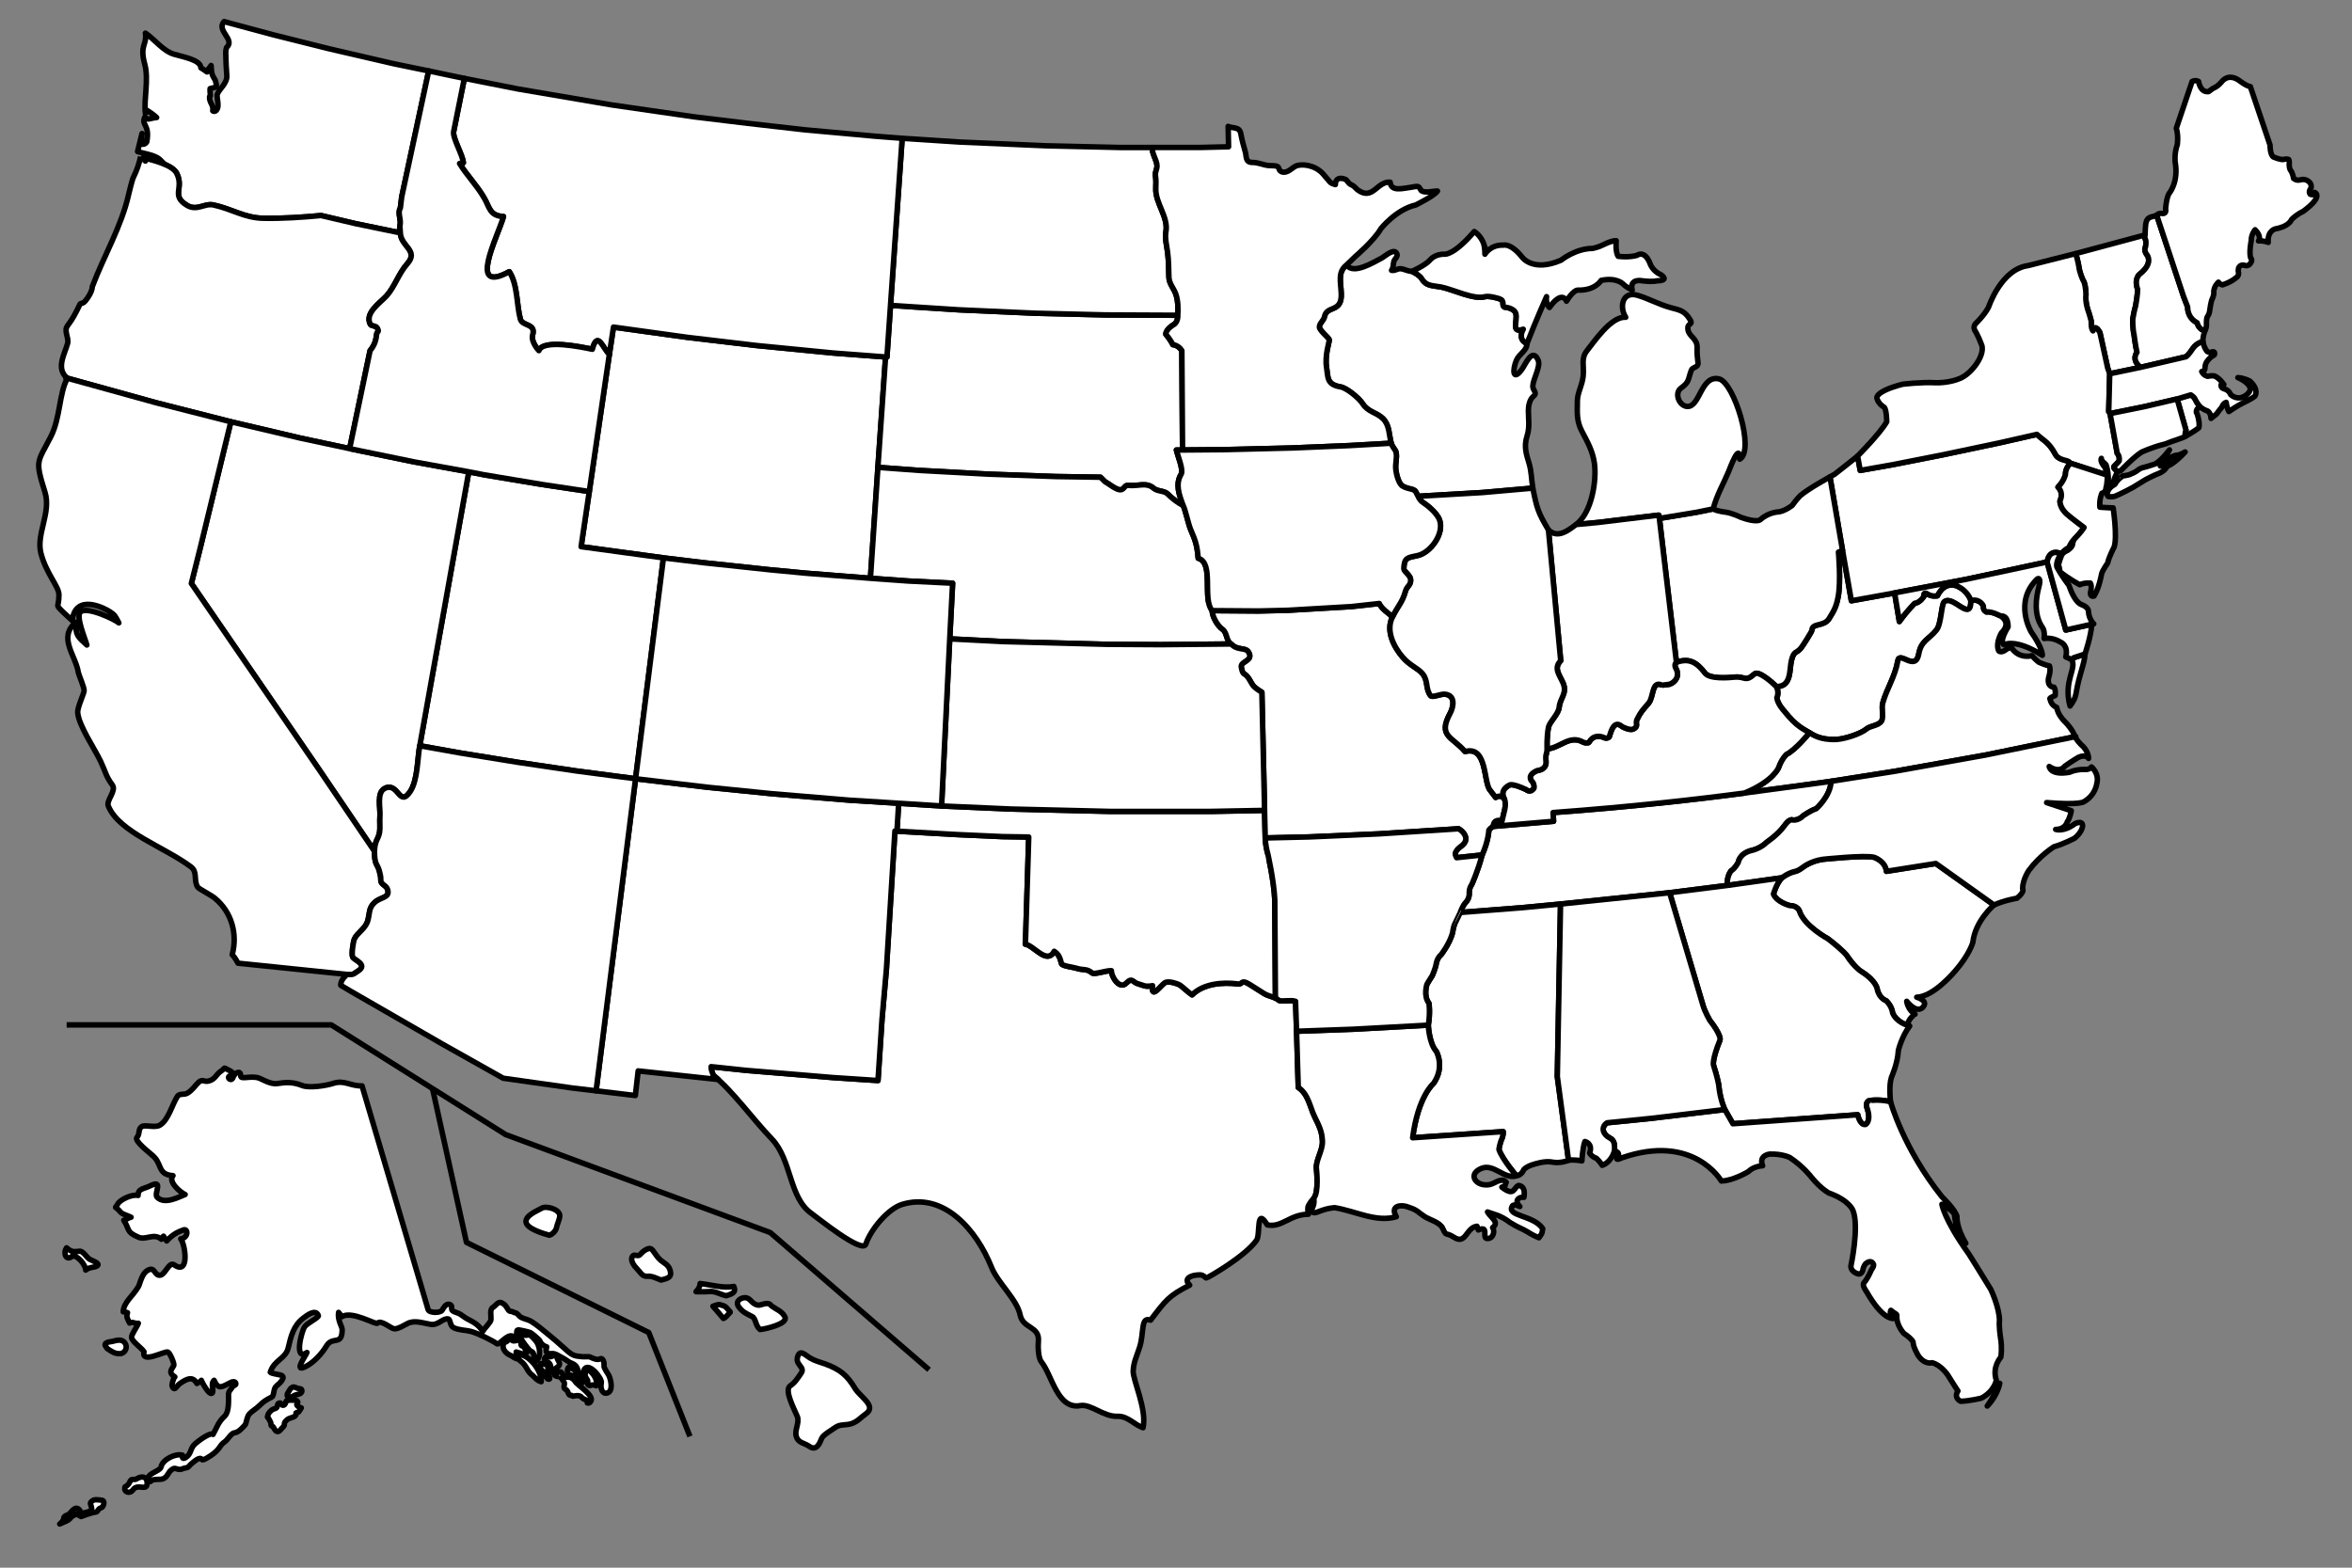 <?xml version="1.0" encoding="utf-8"?>
<!-- Generator: Adobe Illustrator 12.0.0, SVG Export Plug-In . SVG Version: 6.00 Build 51448)  -->
<!DOCTYPE svg PUBLIC "-//W3C//DTD SVG 1.1//EN" "http://www.w3.org/Graphics/SVG/1.1/DTD/svg11.dtd">
<svg  version="1.1" xmlns="http://www.w3.org/2000/svg" xmlns:xlink="http://www.w3.org/1999/xlink" width="600" height="400" viewBox="0 0 600 400"
	 overflow="visible" enable-background="new 0 0 600 400" xml:space="preserve">
<rect x="0" y="0" width="600" height="400" fill="#808080" stroke="none"/>
<g id="states">
	<rect id="background" fill="none" width="600" height="400"/>
	<polygon id="wy_1_" fill="#FFFFFF" stroke="#000000" stroke-width="1.4" stroke-linejoin="round" stroke-miterlimit="1" points="
		225.916,91.08 223.955,119.249 222.046,147.555 205.548,146.253 196.43,145.386 179.324,143.563 169.251,142.346 148.238,139.482 
		150.322,125.415 155.446,90.421 156.5,83.458 175.416,86.081 193.044,88.164 212.582,90.075 225.922,91.081 	"/>
	<path id="wv_2_" fill="#FFFFFF" stroke="#000000" stroke-width="1.4" stroke-linejoin="round" stroke-miterlimit="1" d="
		M483.32,151.29l1.215,7.294c1.966-2.765,3.91-4.66,3.91-4.66c1.353-0.139,2.329-1.744,2.329-1.744
		c-0.103-0.728,0.144-0.777,0.284-0.832s0.521,0.135,0.521,0.135c1.202,0.861,2.649,0.544,2.649,0.544
		c1.959-3.994,5.026-2.488,5.026-2.488c2.762,1.183,3.517,3.661,3.517,3.661c0.11,5.835-4.521-1.488-6.773,0.349
		c-0.762,0.622-0.752,5.675-1.995,7.207c-2.002,2.464-3.911,2.729-4.517,6.076c-0.847,4.68-4.913-0.84-5.348,1.766
		c-0.669,4.034-2.838,7.117-3.855,10.826c-0.305,1.113,0.235,3.704-0.261,4.515c-0.785,1.29-2.845,1.173-3.981,2.135
		c-1.172,0.998-4.848,2.376-7.524,2.603c-4.343,0.185-6.138-1.29-6.922-1.713c-1.387-0.9-3.263-1.466-6.494-5.587
		c0,0-1.675-1.759-1.823-3.368c0,0,0.635-1.181-0.085-2.751l-0.09-0.087c4.01,0.106,3.317-4.353,3.906-6.687
		c0.638-2.512,1.178-1.682,2.388-3.082c0.499-0.575,2.824-4.339,2.824-4.558c0-1.97,3.08-0.898,4.374-2.991
		c1.351-2.182,1.823-3.041,2.312-5.519c0.771-3.891,0.089-11.461,0.089-11.461s0.574-0.222,1.044-0.435l2.253,12.851L483.32,151.29"
		/>
	<path id="wi_2_" fill="#FFFFFF" stroke="#000000" stroke-width="1.4" stroke-linejoin="round" stroke-miterlimit="1" d="
		M357.894,124.069c-1.081-0.493-1.696-3.112-1.822-4.24c-0.188-1.716,0.407-3.006,0.042-4.486c-0.167-0.679-0.724-0.927-1.216-2.258
		c-0.597-2.14-0.386-4.558-2.083-6.252c-1.603-1.601-3.827-1.672-5.179-3.794c-0.913-1.436-4.086-4.06-5.676-4.324
		c-3.593-0.597-3.148-2.475-3.56-4.992c-0.487-2.988,0.691-6.39,0.693-6.947s-2.52-2.397-2.52-3.344
		c0-0.948,1.104-1.634,1.305-2.648c0.583-2.944,4.468-0.915,4.273-5.857c-0.123-3.086-0.951-5.494,1.37-7.341
		c1.655,2.614,6.994-0.733,8.945-1.736c0.807-0.416,3.263-2.76,3.907-1.042c0.26,0.699-0.621,1.288-0.782,1.824
		c-0.253,0.843-0.049,1.539-0.606,2.344c1.026,0.192,1.536-0.572,2.527-0.392c0.953,0.172,1.632,0.629,2.68,0.653
		c0.866,0.433,2.005,1.054,2.53,1.926c1.141,1.898,2.721,1.658,4.898,2.073c2.868,0.548,8.416,3.292,11.154,2.469
		c0.879-0.263,3.404,0.279,4.168,0.739c0.89,0.534,0.03,1.852,1.043,1.953c0.864,0.087,1.66,0.329,2.301,0.913
		c1.589,1.447-1.433,5.992,2.3,4.687c-0.881,1.535-0.646,3.013,0.957,3.647c-0.03,1.893-1.947,2.554-2.691,4.255
		c-1.041,2.371-1.013,5.607,1.387,2.344c0.895-1.212,2.626-5.693,4.125-2.388c0.744,1.641-1.254,4.762-1.344,6.643
		c-0.057,1.154,1.305,1.7,0.173,2.604c-0.942,0.755-1.303,2.389-1.303,3.56c0,2.349,0.399,4.271-0.334,6.574
		c-0.872,2.749-0.185,4.643,0.508,6.973c0.62,2.084,0.591,3.989,0.956,6.338l-12.854,1.128l-16.409,0.954c0,0-0.41-0.749-0.584-1.13
		s-0.379-0.366-0.732-0.569c0,0-0.2-0.086-0.973-0.274C359.469,124.656,358.427,124.428,357.894,124.069z"/>
	<path id="wa_5_" fill="#FFFFFF" stroke="#000000" stroke-width="1.4" stroke-linejoin="round" stroke-miterlimit="1" d="
		M42.909,42.356c-1.464-0.476-1.589-1.535-2.949-2.209c-1.755-0.867-3.091-0.904-4.863-1.476c0.376-1.533,0.752-3.068,1.129-4.602
		c-0.167,0.747-0.039,1.854-0.173,2.692c0.205,0.128,1.01,0.127,1.39-0.57c0.835-4.522-1.43-4.066-0.522-6.289
		c1.042,0.879,0.995,0.284,3.04,0.087c-0.588-0.595-1.827-1.453-2.606-1.912c-0.086,0.29-0.172,0.58-0.26,0.869
		c-0.465-3.702,0.916-8.608-0.174-12.591c-1.357-4.962,0.64-4.887,0.174-7.901c2.414,1.629,4.479,4.54,7.294,5.384
		c2.307,0.691,6.804,1.422,6.86,3.472c0.446,0.298,0.815,0.479,1.562,1.043c0.307-0.936,0.591-0.862,1.042-1.65
		c0.083,2.296,0.328,2.528,1.043,3.734c0.64,1.999,0.299,1.743-1.303,2.171c-0.075,0.421,0.062,1.36,0.088,1.824
		c-0.291-0.087-0.216,0.474-0.216,0.792c0.317,1.492,0.869,1.394,0.869,3.053c-0.32-0.202,0.464,0.687,1.084-0.46
		c0.529-0.98-0.209-3.116,0-3.732c0.479-1.422,2.691-2.853,2.43-4.95c-0.085-0.694-0.261-4.388-0.261-5.557
		c0.072-0.922-0.052-0.565,0.196-1.453c2.353-2.051-2.697-4.275-0.63-6.623l12.59,3.387l14.241,3.56l16.499,3.821l8.854,1.824
		l-0.085,0.521l-6.772,31.607l-0.349,2.865c-0.81,1.266,0.323,2.974-0.119,4.566l0.119,1.772l-11.373-2.345l-8.859-2.083
		c-4.551,0.439-9.908,0.792-14.761,0.694c-4.823-0.096-7.854-2.328-12.677-3.386c-2.305-0.506-4.228,1.64-6.772,0.086
		c-4.157-2.538-0.679-4.289-2.606-8.161C44.718,43.497,43.906,42.877,42.909,42.356"/>
	<path id="vt" fill="#FFFFFF" stroke="#000000" stroke-width="1.4" stroke-linejoin="round" stroke-miterlimit="1" d="
		M547.229,59.944c0,0-0.237,0.669,0.137,1.286c0,0,0.212,0.814-0.088,1.946c0,0-0.451,0.752,0.492,1.958c0,0,1.544,1.96-1.698,4.636
		c0,0-1.808,1.013-0.755,4.068c0,0,0.028,1.174-0.52,4.261c0,0-0.309,0.83-0.722,3.316c0,0-0.074,2.262,0.338,4.071
		c0,0,0.336,2.689,0.733,4.416c0,0-1.581,1.881,0.954,3.821l-7.904,1.65l-0.521-1.476l-1.972-9.005c0,0-1.173-2.438-1.774-0.47
		c0,0-0.55-0.412-0.442-2.444c0,0-0.382-1.58-0.907-3.049c0,0-0.64-1.885-0.453-3.73c0,0,0.037-1.734-0.489-3.279
		c0,0-0.592-0.761-1.217-3.241c0,0-0.375-2.788-0.993-3.956L547.229,59.944"/>
	<g id="va">
		
			<path id="va_eastern_shore" fill="#FFFFFF" stroke="#000000" stroke-width="1.4" stroke-linejoin="round" stroke-miterlimit="1" d="
			M529.647,176.681c-0.291,1.743-0.875,2.458-1.576,3.458c-1.759-6.431,1.824-9.597,0.393-11.865l0.511-0.442l2.915-0.958
			C531.804,169.308,530.458,171.854,529.647,176.681z"/>
		<path id="va_mainland" fill="#FFFFFF" stroke="#000000" stroke-width="1.4" stroke-linejoin="round" stroke-miterlimit="1" d="
			M445.021,202.348c14.175-1.882,22.237-3.01,22.237-3.01l16.142-2.545l23.185-4.152l22.943-4.707h-0.186
			c0,0-0.563-1.866-2.866-4.083c0,0-1.529-1.52-1.805-3.354c0,0-1.43-0.47-1.69-2.132c0,0-0.513-0.155,1.298-0.909
			c0,0,0.197-1.457-0.302-2.112c0,0-1.758,0.054-1.411-2.292c0,0,0.707-1.978,0.254-3.134c0,0-1.207-0.253-2.711-0.956
			c0,0-0.608-0.414-1.758-1.66c0,0-3.169,0.958-5.178-1.958c0,0-0.471-0.167-1.156,0.201c0,0-1.396,1.271-2.141,0.522
			c0,0-0.955-1.598,0.711-4.616c0,0,2.698-2.256-0.172-4.256c0,0-2.369-1.288-3.649-1.041c0,0-0.933-0.336-0.782-1.477
			c0,0-0.722-1.963-3.212-1.477c0.11,5.835-4.521-1.488-6.773,0.349c-0.762,0.622-0.752,5.675-1.995,7.207
			c-2.002,2.464-3.911,2.729-4.517,6.076c-0.847,4.68-4.913-0.84-5.348,1.766c-0.669,4.034-2.838,7.117-3.855,10.826
			c-0.305,1.113,0.235,3.704-0.261,4.515c-0.785,1.29-2.845,1.173-3.981,2.135c-1.172,0.998-4.848,2.376-7.524,2.603
			c-4.343,0.185-6.138-1.29-6.922-1.713c0,0-3.532,4.375-5.862,5.511c0,0-1.229,1.089-2.008,3.374c0,0-1.314,3.477-8.696,6.499"/>
	</g>
	<polyline id="ut" fill="#FFFFFF" stroke="#000000" stroke-width="1.4" stroke-linejoin="round" stroke-miterlimit="1" points="
		169.251,142.346 162.132,198.699 146.936,196.703 132.261,194.533 117.238,192.099 107.08,190.277 119.584,120.379 
		123.579,121.161 138.166,123.591 150.322,125.415 148.238,139.482 169.251,142.346 	"/>
	<path id="tx" fill="#FFFFFF" stroke="#000000" stroke-width="1.4" stroke-linejoin="round" stroke-miterlimit="1" d="
		M335.837,298.38c0.008,0.071,0.668,5.862-0.71,7.392c-1.391,1.516-1.469,2.25-1.469,2.25c-0.141,0.828,0.139,1.791,0.139,1.791
		c-4.799,0.033-6.761,3.503-10.505,2.721c-2.971-4.845-1.703,2.432-2.736,3.91c-2.897,4.145-12.535,9.638-12.806,9.638
		s-0.255-0.329-1.044-0.694s-5.581,0.199-3.213,2.518c-5.352,2.712-6.124,3.863-9.983,8.944c-2.583-1.003-1.593,3.099-2.779,6.859
		c-0.819,2.588-1.532,3.758-1.652,6.077s3.541,9.756,2.519,14.5c-2.225-0.721-3.896-3.018-6.513-2.908
		c-3.567,0.148-6.809-3.221-9.505-2.734c-5.836,1.051-7.167-7.728-9.946-11.201c-0.866-1.089-0.829-4.255-0.738-5.256
		c0.347-3.811-3.953-3.18-4.643-6.64c-0.796-3.981-5.71-8.202-7.296-12.156c-3.923-9.801-12.297-19.227-22.748-16.107
		c-3.692,1.1-8.097,6.455-9.336,10.159c-0.864,2.595-12.525-6.889-13.848-7.814c-5.803-4.061-5.012-13.7-10.161-19.061
		c-4.911-5.111-9.809-12.049-14.935-16.238l-0.082-0.271c-0.177-0.589-0.515-1.267-0.438-1.897l9.028,0.954l11.637,0.955
		l10.333,0.87l11.566,0.76l1.025-15.609l1.127-12.852l2.17-35.199l0.521,0.034l15.371,0.868l11.547,0.52l6.704,0.105l-0.798,25.771
		l-0.087,1.563c2.205,0.326,5.498,5.336,7.38,1.823c1.263,0.813,1.488,1.788,1.868,3.17c0.157,0.578,3.084,0.91,3.815,1.155
		c1.718,0.574,2.62,0.021,3.956,1.188c0.572,0.499,3.738-0.671,4.949-0.564c-0.025,1.532,2.077,4.874,3.75,3.2
		c1.666-1.668,1.616-0.189,3.198,0.187c1.203,0.287,1.53,0.835,3.558,0.434c-0.456,3.938,2.348-0.596,3.387-0.869
		s2.732,0.294,3.39,0.609c0.657,0.315,2.354,2.021,3.298,2.604c2.91-2.893,7.821-3.295,11.723-2.778
		c1.197,0.159,0.689-1.308,2.934,0.097c1.228,0.768,2.43,1.53,3.623,2.292c1.012,0.646,2.047,0.782,2.985,1.215
		c0.313,0.145,0.575,0.324,0.878,0.564c0.536,0.43,3.075-0.189,4.254,0.26l0.262,7.641l0.432,14.327
		c2.614,1.749,2.988,5.06,4.168,7.469c1.232,2.513,1.886,3.803,1.997,6.25C337.467,293.584,335.512,296.195,335.837,298.38z"/>
	<path id="tn_2_" fill="#FFFFFF" stroke="#000000" stroke-width="1.4" stroke-linejoin="round" stroke-miterlimit="1" d="
		M374.813,228.103c0,0-0.161-1.351,0.628-2.403c0,0,1.602-3.522,2.644-7.548c1.638-3.611,1.724-6.331,1.724-6.331
		c0.425-0.631,1.139-0.965,1.139-0.965l15.37-1.303l-0.124-2.226c19.962-1.463,36.651-3.36,48.828-4.979
		c14.175-1.882,22.237-3.01,22.237-3.01l-0.141,0.021c-0.142,3.812-3.792,6.99-3.792,6.99c-1.409,0.452-3.264,1.757-3.264,1.757
		c-1.586,1.583-3.018,1.056-3.018,1.056c-0.839,0.037-1.81,1.507-1.81,1.507c-1.758,2.413-4.494,4.203-4.494,4.203
		c-1.731,1.732-3.946,2.133-3.946,2.133c-3.114,0.806-3.346,3.021-3.346,3.021c-1.004,1.803-1.891,2.218-1.891,2.218
		c-1.215,1.774-0.869,3.676-0.869,3.676l-14.763,1.866l-27.826,2.884l-9.859,0.939l-15.716,1.215c0,0,0.545-1.746,1.477-2.678
		C374.001,230.146,374.762,229.371,374.813,228.103z"/>
	<path id="sd" fill="#FFFFFF" stroke="#000000" stroke-width="1.4" stroke-linejoin="round" stroke-miterlimit="1" d="
		M227.168,77.918l-0.908,13.188l-0.345-0.026l-1.961,28.169l10.593,0.782l17.714,0.955l17.107,0.607l11.373,0.174l1.13,1.128
		c1.024,0.559,2.679,1.974,3.82,2.083c1.062,0.103,1.179-1.282,2.123-1.146c2.342,0.333,4.602-0.896,6.437,0.723
		c1.007,0.887,2.747,0.617,3.598,1.465c1.01,1.012,2.604,2.337,3.962,2.916c-1.042-2.792-2.018-5.402-0.49-7.951
		c0.64-1.068-0.877-4.618-1.215-6.165h1.562l-0.175-25.354c-0.904-1.458-2.299-1.519-2.299-1.519
		c-0.616-1.316-1.781-2.649-1.781-2.649c0-1.329,1.942-2.424,1.942-2.424c1.248-0.686,1.098-2.438,1.098-2.438l-18.323-0.087
		l-18.059-0.435l-19.45-0.868L227.168,77.918z"/>
	<path id="sc" fill="#FFFFFF" stroke="#000000" stroke-width="1.4" stroke-linejoin="round" stroke-miterlimit="1" d="
		M486.534,261.567c0,0-2.723-0.731-3.737-3.137c0,0-0.092-1.563-1.619-3.091c0,0-1.739-0.508-2.284-2.892
		c0,0-0.156-2.075-3.968-4.49c0,0-0.939-0.069-3.81-4.146c0,0-0.749-1.135-4.785-4.262c0,0-6.173-3.303-7.329-7.173
		c0,0-0.533-1.315-2.427-1.315c0,0-3.277-0.804-4.165-2.928c0,0,0.733-2.729,2.17-4.167c0,0,1.558-1.29,3.619-1.689
		c0,0,0.705-0.203,1.812-1.056c0,0,1.905-1.508,4.972-1.961c0,0,10.904-1.157,13.166-0.501c0,0,2.861,0.983,3.089,3.557
		l12.592-1.996l14.845,10.591c0,0-4.814,4.026-5.401,9.557c0,0-0.854,3.086-4.421,7.186c0,0-5.477,6.69-9.897,6.782
		c0,0,3.025,0.859,1.661,2.44c0,0-1.285,2.119-4.212-1.393c0,0,0.25,2.175,2.129,3.303
		C488.532,258.787,486.997,259.659,486.534,261.567"/>
	<path id="ri" fill="#FFFFFF" stroke="#000000" stroke-width="1.4" stroke-linejoin="round" stroke-miterlimit="1" d="
		M557.474,111.349c0,0,2.583-1.45,3.429-2.171c0,0,0.32-0.497-0.075-2.325c0,0-0.148-0.941-0.507-1.602c0,0-0.152-0.347,0.166-0.87
		c0,0,0.416-0.5,0.899-0.5c-0.803-0.711-1.393-1.997-1.393-1.997c-0.304-0.692-1.126-1.129-1.126-1.129l-3.477,1.042l2.262,7.986
		C557.652,109.783,557.301,110.303,557.474,111.349"/>
	<path id="pa" fill="#FFFFFF" stroke="#000000" stroke-width="1.4" stroke-linejoin="round" stroke-miterlimit="1" d="
		M529.08,137.659c0,0,1.813-1.82,2.562-3.072c0,0-3.215-2.382-4.224-3.286c0,0-1.985-1.584-1.909-3.543c0,0,1.081-1.879-0.507-3.47
		c0,0,1.392-1.273,1.909-3.214c0,0-0.138-1.561,1.303-2.865c-0.587-0.759-1.367-0.641-2.338-1.049
		c-1.534-0.646-1.393-1.146-2.178-2.338c-1.456-2.209-2.377-2.407-4.083-3.993l-9.549,2.169l-14.416,3.039l-12.762,2.518
		l-8.337,1.477l-0.607-3.299l-0.088-0.347l-3.039,2.431l-2.778,2.17l-1.217,0.695l3.217,18.755l2.253,12.851l11.028-1.997
		l18.234-3.472l20.668-4.427c0.656-3.694,3.562-2.085,3.562-2.085s0.897-1.117,2.012-1.588
		C527.796,139.717,528.145,138.596,529.08,137.659"/>
	<path id="or" fill="#FFFFFF" stroke="#000000" stroke-width="1.4" stroke-linejoin="round" stroke-miterlimit="1" d="
		M35.878,39.973c-0.396,1.81-1.002,3.565-1.781,5.124c-0.426,0.852-0.969,3.299-1.259,4.427c-1.844,8.264-6.327,15.694-9.318,23.684
		c0.049,1.333-1.708,3.688-2.167,3.979c-0.542,0.333-0.67,0.122-0.932,0.383c-0.969,2.035-1.833,3.773-3.201,5.552
		c-1.003,1.303,0.412,3.09,0.032,4.477c-0.769,2.814-3.106,6.518-0.044,8.9l-0.433-0.088l0.433,0.088l22.577,6.251l19.103,4.862
		l17.713,4.168l12.591,2.691l5.209-25.006c0.996-1.178,1.51-2.436,1.65-3.995c0.102-1.117,0.847-0.577,0.174-1.823
		c-0.292-0.54-1.541-0.505-1.736-0.869c-1.561-2.903,2.55-5.543,4.124-7.293c2.103-2.336,3.104-5.735,5.303-8.206
		c2.995-3.372-1.66-4.405-1.787-7.858l-11.373-2.345l-8.859-2.083c-4.551,0.439-9.908,0.792-14.761,0.694
		c-4.823-0.096-7.854-2.328-12.677-3.386c-2.305-0.506-4.228,1.64-6.772,0.086c-4.157-2.538-0.679-4.289-2.606-8.161
		c-1.086-2.18-6.147-3.371-8.248-3.908c-0.175,0.295-0.089,0.556,0.26,0.781C36.72,40.79,36.347,40.292,35.878,39.973"/>
	<path id="ok_2_" fill="#FFFFFF" stroke="#000000" stroke-width="1.4" stroke-linejoin="round" stroke-miterlimit="1" d="
		M325.201,229.611l0.165,25.073v-0.022c-0.938-0.433-1.974-0.569-2.985-1.215c-1.193-0.762-2.396-1.524-3.623-2.292
		c-2.244-1.404-1.736,0.063-2.934-0.097c-3.901-0.517-8.813-0.114-11.723,2.778c-0.944-0.583-2.641-2.289-3.298-2.604
		c-0.658-0.315-2.351-0.883-3.39-0.609s-3.843,4.808-3.387,0.869c-2.028,0.401-2.355-0.146-3.558-0.434
		c-1.582-0.376-1.532-1.854-3.198-0.187c-1.673,1.674-3.774-1.668-3.75-3.2c-1.21-0.106-4.377,1.063-4.949,0.564
		c-1.335-1.168-2.237-0.614-3.956-1.188c-0.731-0.245-3.658-0.577-3.815-1.155c-0.38-1.382-0.605-2.357-1.868-3.17
		c-1.882,3.513-5.176-1.497-7.38-1.823l0.087-1.563l0.798-25.771l-6.704-0.105l-11.547-0.52l-15.371-0.868l0.435-7.121l10.942,0.695
		l17.799,0.782l25.269,0.606h25.441l13.893-0.262l0.174,7.035c0,0-0.019,1.649,0.647,4.046
		C323.417,217.854,324.985,224.659,325.201,229.611z"/>
	<path id="oh" fill="#FFFFFF" stroke="#000000" stroke-width="1.4" stroke-linejoin="round" stroke-miterlimit="1" d="
		M437.039,129.843c0.861,0.604,3.359,0.866,3.359,0.866c1.819,0.344,3.693,1.281,3.693,1.281c4.032,1.47,4.938,0.639,4.938,0.639
		c2.206-2.02,4.858-2.034,4.858-2.034c1.716-0.339,3.324-1.65,3.324-1.65c0.951-1.387,2.043-2.479,2.043-2.479
		c2.196-1.868,7.566-4.786,7.566-4.786l3.217,18.755c-0.47,0.213-1.044,0.435-1.044,0.435s0.682,7.57-0.089,11.461
		c-0.488,2.478-0.961,3.336-2.312,5.519c-1.294,2.093-4.374,1.021-4.374,2.991c0,0.219-2.325,3.983-2.824,4.558
		c-1.21,1.4-1.75,0.57-2.388,3.082c-0.589,2.334,0.104,6.792-3.906,6.687l0.09,0.087c-0.908-1.01-4.581-4.233-5.603-3.301
		c-2.431,2.213-2.334,0.542-5.166,0.826c-1.313,0.132-6.262,0.56-7.481-1.037c-2.118-2.785-4.099-3.907-7.279-2.742l-4.341-36.728
		l9.463-1.563L437.039,129.843"/>
	<g id="ny">
		<path id="ny_1_" fill="#FFFFFF" stroke="#000000" stroke-width="1.4" stroke-linejoin="round" stroke-miterlimit="1" d="
			M538.197,95.372l-0.255,9.636l0.344,0.522l1.824,10.159c0,0,0.686,0.559,0.499,1.911c0,0-0.064,0.175-1.074,1.182
			c0,0-0.601,0.335-0.1,0.833l0.761,0.764l-0.019,0.035c0,0-0.645,1.194-0.851,1.911c0,0-0.123,0.69-0.594,1.16
			c0,0-0.655,0.511-1.046,1.063c0,0,0.555-3.193-0.42-5.921c0,0-0.381-0.477-0.723-0.721c0,0-0.478-0.406-0.478-0.952
			c0,0-0.486,0.682,0.839,2.197c0,0,0.512,0.963,0.686,2.097l-9.378-3.039c-0.587-0.759-1.367-0.641-2.338-1.049
			c-1.534-0.646-1.393-1.146-2.178-2.338c-1.456-2.209-2.377-2.407-4.083-3.993l-9.549,2.169l-14.416,3.039l-12.762,2.518
			l-8.337,1.477l-0.607-3.299l-0.088-0.347c0,0,5.696-5.698,7.458-8.771c0,0-0.035-3.084-0.638-3.688c0,0-1.523-0.841-1.875-2.348
			c0,0-0.609-1.643,6.529-3.535c0,0,4.727-0.586,8.447-0.386c0,0,3.377,0.158,6.349-1.148c0.02-0.008,0.041-0.018,0.061-0.028
			c2.984-1.336,6.575-6.273,5.198-8.822c0,0-0.873-2.296-1.61-3.367c0,0-0.465-0.82,0.125-1.635c0,0,2.339-2.203,3.394-4.304
			c0,0,3.166-9.679,10.103-10.588l12.032-3.044c0.618,1.168,0.993,3.956,0.993,3.956c0.625,2.48,1.217,3.241,1.217,3.241
			c0.526,1.545,0.489,3.279,0.489,3.279c-0.187,1.846,0.453,3.73,0.453,3.73c0.525,1.47,0.907,3.049,0.907,3.049
			c-0.107,2.032,0.442,2.444,0.442,2.444c0.602-1.968,1.774,0.47,1.774,0.47l1.972,9.005L538.197,95.372"/>
		<path id="long_island_5_" fill="#FFFFFF" stroke="#000000" stroke-width="1.4" stroke-linejoin="round" stroke-miterlimit="1" d="
			M539.502,123.591c0,0-1.514,0.705-1.853,1.98c0,0-0.301,0.842,0.19,1.125c0,0,0.892,0.182,1.713-0.076
			c0,0,2.141-0.922,4.595-2.279c0,0,2.077-1.282,3.169-1.941c0,0,2.131-1.15,3.486-1.64c0,0,1.169-0.491,1.677-1.243
			c0,0,0.189-0.377,0.726-0.727c0,0,1.487-0.511,4.235-3.473c0,0-1.035,0.61-1.792,0.802c0,0-1.057-0.071-2,0.777
			c0,0-0.979,1.795-2.546,2c0,0,1.152-1.021,1.585-2.603c0,0,0.372-0.926,0.749-1.51c0,0-1.87,2.547-3.561,3.554
			c0,0-1.665,0.588-2.937,0.914c0,0-0.848,0.082-1.732,0.833c0,0-0.302,0.354-2.074,1.053c0,0-0.979,0.245-1.621,0.301
			C541.512,121.438,540.221,122.239,539.502,123.591z"/>
	</g>
	<path id="nv_1_" fill="#FFFFFF" stroke="#000000" stroke-width="1.4" stroke-linejoin="round" stroke-miterlimit="1" d="
		M96.835,212.333c-0.332,1.914-1.21,2.011-1.303,4.862l-13.893-20.493l-32.823-47.844l2.346-9.376l7.728-31.868l17.713,4.168
		l12.591,2.691l16.499,3.387l13.893,2.519l-12.504,69.898c-0.62,3.42-0.501,8.78-2.431,11.679c-2.81,4.219-3.006-2.435-6.425-0.826
		c-2.25,1.06-1.122,5.029-1.303,7.209C96.826,209.486,97.014,211.294,96.835,212.333z"/>
	<path id="nm_1_" fill="#FFFFFF" stroke="#000000" stroke-width="1.4" stroke-linejoin="round" stroke-miterlimit="1" d="
		M202.075,274.068l-11.637-0.955l-9.028-0.954c-0.077,0.631,0.261,1.309,0.438,1.897l0.082,0.271
		c0.431,0.353,0.859,0.724,1.288,1.111l0.006,0.007l-20.426-2.196l-0.719,6.281l-10.02-1.207l0,0l10.073-79.625l18.407,2.172
		l16.412,1.649l19.798,1.65l12.503,0.78l-0.435,7.121l-0.521-0.034l-2.17,35.199l-1.127,12.852l-1.025,15.609l-11.566-0.76
		L202.075,274.068z"/>
	<path id="nj" fill="#FFFFFF" stroke="#000000" stroke-width="1.4" stroke-linejoin="round" stroke-miterlimit="1" d="
		M529.08,137.659c-0.354,0.806-0.342,1.117-0.342,1.117c0,0.828-1.308,1.663-1.308,1.663c-1.303,0.533-1.558,1.351-1.558,1.351
		c-0.44,1.069-0.782,2.381-0.782,2.381c0.418,0.834,0.344,1.65,0.344,1.65c1.936,1.657,5.124,3.383,5.124,3.383
		c1.141-0.575,2.692-0.433,2.692-0.433c0.515,0.801,0.007,2.512,0.007,2.512c0.005,1.166,0.947,0.788,0.947,0.788
		c1.357-2.154,1.914-5.649,1.914-5.649c0.265-0.946,1.558-2.772,1.558-2.772c0.273-1.474,1.65-4.081,1.65-4.081
		c0.865-2.672-0.261-9.986-0.261-9.986c-1.236,0-3.387-0.174-3.387-0.174c-0.178-2.092,0.52-3.559,0.52-3.559
		c1.06-0.225,1.045-1.39,1.045-1.39c0.36-1.056,0.348-3.212,0.348-3.212l-9.378-3.039c-1.44,1.304-1.303,2.865-1.303,2.865
		c-0.518,1.941-1.909,3.214-1.909,3.214c1.588,1.59,0.507,3.47,0.507,3.47c-0.076,1.959,1.909,3.543,1.909,3.543
		c1.009,0.904,4.224,3.286,4.224,3.286C530.894,135.839,529.08,137.659,529.08,137.659"/>
	<path id="nh" fill="#FFFFFF" stroke="#000000" stroke-width="1.4" stroke-linejoin="round" stroke-miterlimit="1" d="
		M561.991,87.209c0,0-1.447,0.085-2.633,1.762c0,0-0.871,1.423-1.709,2.06l-11.548,2.692c-2.535-1.94-0.954-3.821-0.954-3.821
		c-0.397-1.726-0.733-4.416-0.733-4.416c-0.412-1.809-0.338-4.071-0.338-4.071c0.413-2.487,0.722-3.316,0.722-3.316
		c0.548-3.087,0.52-4.261,0.52-4.261c-1.053-3.055,0.755-4.068,0.755-4.068c3.242-2.676,1.698-4.636,1.698-4.636
		c-0.943-1.206-0.492-1.958-0.492-1.958c0.3-1.131,0.088-1.946,0.088-1.946c-0.374-0.617-0.137-1.283-0.137-1.286
		c0,0-0.021-1.178,0.162-2.837c0,0,0.125-0.838,0.508-1.224c0,0,0.32-0.429,1.147-0.617c0,0,0.766-0.125,1.133-0.357l6.862,20.752
		l1.042,2.692c0,0-0.229,2.586,2.423,4.005c0,0,0.182,1.236,1.484,1.899l0.434,0.259C562.425,84.517,561.837,86.225,561.991,87.209z
		"/>
	<path id="ne_3_" fill="#FFFFFF" stroke="#000000" stroke-width="1.4" stroke-linejoin="round" stroke-miterlimit="1" d="
		M309.224,155.804c0-0.762-0.802-1.448-0.964-2.427c-0.65-3.93,0.706-9.995-2.594-10.943c-0.257-3.158-0.669-4.457-1.912-7.293
		c-0.588-1.344-1.396-5.223-1.941-6.203c-1.358-0.578-2.952-1.903-3.962-2.916c-0.851-0.849-2.591-0.578-3.598-1.465
		c-1.835-1.62-4.095-0.39-6.437-0.723c-0.944-0.135-1.061,1.249-2.123,1.146c-1.141-0.109-2.795-1.524-3.82-2.083l-1.13-1.128
		l-11.373-0.174l-17.107-0.607l-17.714-0.955l-10.593-0.782l-1.909,28.306l9.638,0.696l11.329,0.557l-0.737,14.204l13.634,0.695
		l26.396,0.695l13.805,0.087l17.975-0.174c-1.393-0.93-0.949-2.861-2.257-3.778C310.58,159.661,309.292,157.479,309.224,155.804z"/>
	<path id="nd" fill="#FFFFFF" stroke="#000000" stroke-width="1.4" stroke-linejoin="round" stroke-miterlimit="1" d="
		M294.027,37.629c-0.313,1.484,1.113,3.163,1.131,4.689c0.011,0.95-0.549,1.558-0.391,2.561c0.156,1,0.137,2.071,0.086,3.083
		c-0.196,3.9,3.333,7.427,2.561,11.288c-0.278,1.395,0.243,3.579,0.437,5.036c0.274,2.107,0.285,4.11,0.342,6.367
		c0.046,1.732,1.164,2.771,1.741,4.313c0.631,1.695,0.629,4.002,0.521,5.47l-18.323-0.087l-18.059-0.435l-19.45-0.868l-17.454-1.129
		l2.952-42.287v-0.347v0.347v-0.347l14.674,0.956l22.056,0.955l18.842,0.434H294.027"/>
	<path id="nc" fill="#FFFFFF" stroke="#000000" stroke-width="1.4" stroke-linejoin="round" stroke-miterlimit="1" d="
		M529.342,187.933c0,0,0.297,0.816,1.578,2.098c0,0,1.792,1.35,1.886,3.482c0,0-0.652-1.159-2.6-0.281c0,0-1.895,1.119-3.508,2.294
		c0,0-1.215,1.852-3.94,0.042c0,0,0.213,2.352,5.186,1.482c0,0,1.434-0.728,3.695-0.728c0,0,1.311,0.211,1.912-0.634
		c0,0,2.081,1.69,1.329,4.328c0,0-0.339,2.901-3.241,4.523c0,0-0.834,0.943-9.537,0.245l6.286,2.075c0,0-0.281,1.829-1.049,2.874
		c0,0-0.448,1.891-2.937,1.891c0,0,2.031,0.754,4.944-1.465c0,0,1.932-0.978,1.932,0.545c0,0-0.017,1.521-2.054,3.182
		c0,0-3.051,1.583-5.217,2.146c0,0-3.559,2.177-6.405,6.007c0,0-1.631,2.324-1.631,4.735c0,0,0.667,0.676-1.441,2.412
		c0,0-3.192,0.512-5.856,1.725l-14.845-10.591l-12.592,1.996c-0.228-2.573-3.089-3.557-3.089-3.557
		c-2.262-0.656-13.166,0.501-13.166,0.501c-3.066,0.453-4.972,1.961-4.972,1.961c-1.106,0.853-1.812,1.056-1.812,1.056
		c-2.062,0.399-3.619,1.689-3.619,1.689l-13.892,1.951c0,0-0.346-1.901,0.869-3.676c0,0,0.887-0.415,1.891-2.218
		c0,0,0.231-2.216,3.346-3.021c0,0,2.215-0.4,3.946-2.133c0,0,2.736-1.79,4.494-4.203c0,0,0.971-1.47,1.81-1.507
		c0,0,1.432,0.527,3.018-1.056c0,0,1.854-1.305,3.264-1.757c0,0,3.65-3.178,3.792-6.99l16.282-2.566l23.185-4.152l22.943-4.707"/>
	<path id="mt" fill="#FFFFFF" stroke="#000000" stroke-width="1.4" stroke-linejoin="round" stroke-miterlimit="1" d="
		M230.12,35.284v0.347l-2.952,42.287l-0.908,13.188l-0.339-0.026l-13.34-1.006l-19.538-1.911l-17.628-2.083L156.5,83.458
		l-1.054,6.963c-1.708-1.573-3-6.225-4.341-1.301c-2.791-0.584-12.583-2.64-13.633,0.347c-0.896-0.956-1.987-2.725-1.607-3.995
		c0.895-2.975-2.619-2.185-3.125-4.037c-0.963-3.533-0.669-8.846-2.821-12.113c-10.733,5.878-3.079-8.625-1.477-14.067
		c-3.563-0.194-3.516-2.31-4.95-4.775c-1.95-3.353-4.332-5.618-6.253-8.77c0.32-0.057,0.637-0.117,0.956-0.174
		c-0.1-1.899-2.79-6.377-2.473-7.953c0.912-4.527,1.825-9.053,2.733-13.581l13.635,2.692l23.964,4.08l21.014,3.04l13.633,1.649
		l14.5,1.651l18.148,1.65L230.12,35.284"/>
	<path id="ms_2_" fill="#FFFFFF" stroke="#000000" stroke-width="1.4" stroke-linejoin="round" stroke-miterlimit="1" d="
		M371.021,235.917c0,0,1.403-2.919,1.503-3.094l15.716-1.215l9.859-0.939l-0.827,44.007l2.865,21.36c0,0-1.937,0.919-4.299,0.458
		c0,0-1.33-0.324-3.743,0.352c0,0-2.453,0.515-3.399,1.603c0,0-0.462,1.364-1.843,1.581c0,0-3.634-4.239-4.469-6.732
		c0,0,0.133-1.415,0.845-2.98c0,0,0.322-0.958,0.235-1.574l-23.097,1.563c1.409-10.714,5.323-13.861,5.323-13.861
		c2.977-4.271,0.702-8.189,0.702-8.189c-1.858-2.063-2.032-6.688-2.032-6.688c0.531-3.121,0.176-5.56,0.176-5.56
		c-1.508-1.946-0.525-4.861-0.525-4.861s0.862-1.495,1.353-2.195c0,0,0.844-1.931,1.011-3.034c0,0,0.189-1.461,1.262-2.345
		c0,0,2.192-2.81,2.924-5.607C370.561,237.965,370.709,236.729,371.021,235.917z"/>
	<path id="mn_2_" fill="#FFFFFF" stroke="#000000" stroke-width="1.4" stroke-linejoin="round" stroke-miterlimit="1" d="
		M297.414,85.299c0-1.329,1.942-2.424,1.942-2.424c1.248-0.686,1.098-2.438,1.098-2.438c0.109-1.468,0.11-3.775-0.521-5.47
		c-0.577-1.542-1.695-2.581-1.741-4.313c-0.057-2.257-0.067-4.26-0.342-6.367c-0.193-1.457-0.715-3.641-0.437-5.036
		c0.772-3.861-2.757-7.387-2.561-11.288c0.051-1.013,0.07-2.084-0.086-3.083c-0.158-1.003,0.401-1.611,0.391-2.561
		c-0.018-1.526-1.443-3.206-1.131-4.689h12.071l7.313-0.176l-0.106-5.207c1.325,0.585,2.892,0.043,3.229,1.854
		c0.303,1.613,0.683,3.116,1.157,4.688c0.333,1.107-0.063,2.662,1.795,2.662c1.586,0,2.558,0.614,4.131,0.79
		c0.593,0.066,1.746-0.034,2.278,0.252c0.531,0.287,0.219,1.128,1.216,1.39c1.342,0.353,2.51-1.048,3.387-1.476
		c1.433-0.698,4.871-0.378,6.955,1.902s1.554,2.322,3.205,2.788c-0.029-1.624,1.252-1.904,2.604-1.303
		c0.393,0.174,0.684,1.013,1.375,1.313c1.023,0.444,1.146,0.947,1.751,1.379c3.877,2.768,4.854-2.28,8.249-1.997
		c0.224,2.497,3.195,1.553,5.297,1.302c0.462-0.054,1.395-0.326,1.824-0.174c0.423,0.151,0.66,0.993,0.956,1.129
		c1.153,0.534,2.604,0,3.991,0c-0.753,1.207-5.555,3.56-5.555,3.56c-5.044,1.151-8.906,6.068-8.906,6.068
		c-1.74,3.037-6.521,7.095-6.521,7.095c-1.587,1.502-2.2,2.118-2.2,2.118c-2.321,1.847-1.493,4.255-1.37,7.341
		c0.194,4.943-3.69,2.913-4.273,5.857c-0.201,1.014-1.305,1.7-1.305,2.648c0,0.946,2.52,2.787,2.52,3.344s-1.181,3.958-0.693,6.947
		c0.411,2.517-0.033,4.395,3.56,4.992c1.59,0.264,4.763,2.889,5.676,4.324c1.352,2.122,3.576,2.193,5.179,3.794
		c1.697,1.695,1.486,4.113,2.083,6.252l-10.595,0.607l-14.587,0.607l-17.539,0.435l-10.508,0.086l-0.175-25.354
		c-0.904-1.458-2.299-1.519-2.299-1.519C298.579,86.632,297.414,85.299,297.414,85.299z"/>
	<path id="mo_1_" fill="#FFFFFF" stroke="#000000" stroke-width="1.4" stroke-linejoin="round" stroke-miterlimit="1" d="
		M380.946,210.855c0,0-0.714,0.334-1.139,0.965c0,0-0.086,2.72-1.724,6.331l-6.513,0.692c-0.377-0.824-0.523-1.107,0.052-1.895
		c0.554-0.761,1.289-1.024,1.84-1.711c1.163-1.449-0.041-2.977-1.371-3.775l-20.318,1.303l-17.803,0.782l-11.201,0.261l-0.174-7.035
		l-0.692-30.13c-2.664-1.67-2.218-1.785-3.306-3.47c-1.156-1.79-1.532-0.552-1.948-3.001c-0.254-1.503,3.279-1.523,1.821-3.817
		c-0.805-1.267-2.787-0.271-4.384-2.04c-1.393-0.93-0.949-2.861-2.257-3.778c-1.25-0.876-2.593-3.296-2.606-4.733l11.811,0.087
		l7.467-0.174l16.322-0.953l7.036-0.782c0.65,1.396,2.292,2.419,3.385,3.387c-1.83,3.621,0.37,7.751,2.606,10.331
		c1.894,2.184,3.875,2.746,5.077,4.226c1.471,1.817,0.667,3.871,2.043,5.586c0.435,0.542,2.525-0.501,3.647-0.389
		c2.688,0.27,2.258,3.136,1.302,4.904c-3.173,5.88,0.549,5.874,3.819,9.726c5.763-1.576,4.636,7.912,6.426,9.898l1.391,1.822
		c0.752-0.525,1.486-0.393,2.171,0.262c0.774,1.661-0.176,3.736-0.607,5.905C381.962,209.02,381.021,209.541,380.946,210.855z"/>
	<g id="mi">
		<path id="mi_upper" fill="#FFFFFF" stroke="#000000" stroke-width="1.4" stroke-linejoin="round" stroke-miterlimit="1" d="
			M360.193,69.236c0,0,3.479-1.568,4.589-2.873c0,0,1.182-1.604,3.857-1.511c0,0,2.301,0.225,7.446-5.776
			c0,0,1.688,0.944,2.463,3.265c0.776,2.323,0.004,0.08,0.004,0.08s0.257,0.885,0.257,2.439c0,0,1.402-2.484,4.758-2.311
			c0,0,1.805-0.584,4.708,3.035c0,0,2.688,3.947,9.956,0.805c0,0,3.683-3.003,8.057-3.003c0,0,1.633-0.347,2.635-0.9
			c0,0,2.249-1.162,3.372-1.067c0,0-0.252,2.922,0.51,3.977c0,0,2.455,0.377,4.755-0.226c0,0,2.035-1.658,3.504,2.412
			c0,0,0.64,1.545,2.396,2.393c0,0,0.819,0.294,1.078,1.081c0,0,0.069,0.598-1.926,0.598c0,0-0.754,0.338-3.619,0
			c0,0-3.386-0.751-2.615,2.357c0,0-1.473-0.694-2.268-1.492c0,0-1.634-1.835-5.667-0.973c0,0-1.467,2.633-6.01,2.481
			c0,0-1.133,0.022-2.819,2.819c0,0-1.02-3.043-4.351,1.611c0,0-1.008-0.911-0.736-2.765c0,0-2.961,6.647-4.981,11.95
			c-1.604-0.635-1.838-2.112-0.957-3.647c-3.732,1.305-0.711-3.24-2.3-4.687c-0.641-0.584-1.437-0.826-2.301-0.913
			c-1.013-0.101-0.153-1.418-1.043-1.953c-0.764-0.459-3.289-1.002-4.168-0.739c-2.738,0.822-8.286-1.921-11.154-2.469
			c-2.178-0.416-3.758-0.175-4.898-2.073C362.198,70.29,361.06,69.669,360.193,69.236"/>
		<path id="mi_lower_5_" fill="#FFFFFF" stroke="#000000" stroke-width="1.4" stroke-linejoin="round" stroke-miterlimit="1" d="
			M423.322,132.274l9.463-1.563l4.254-0.869c0.85-3.398,2.706-6.591,3.906-9.464c0.343-0.82,2.877-7.774,2.868-3.213
			c3.936-2.241-1.484-19.644-5.298-20.492c-4.659-1.036-4.81,7.324-8.16,7.033c-2.013-0.174-3.298-3.395-1.522-4.688
			c2.195-1.597,1.704-2.091,2.648-4.602c0.302-0.8,1.834-0.608,1.685-1.836c-0.154-1.296-0.291-2.47-0.229-3.769
			c0.117-2.466-2.02-2.844-2.325-4.641c-0.374-2.22,1.958-0.781,0-3.387c-1.159-1.546-2.409-1.738-4.452-2.296
			c-3.092-0.843-5.4-2.23-8.395-3.13c-3.939-1.18-4.707,3.014-3.041,5.599c-3.735-0.314-8.154,6.392-9.812,8.423
			c-1.712,2.1-0.76,3.884-1.042,6.599c-0.263,2.499-1.466,4.169-1.478,6.338c-0.016,2.93-0.271,5.034,1.174,7.771
			c1.42,2.694,2.723,4.998,3.161,8.051c0.647,4.51-0.688,12.754-4.683,15.699l5.558-0.522l15.598-1.888"/>
	</g>
	<path id="ma" fill="#FFFFFF" stroke="#000000" stroke-width="1.4" stroke-linejoin="round" stroke-miterlimit="1" d="
		M561.386,103.881c0,0,0.58,0.547,1.434,0.868c0,0,1.126,0.133,1.217,2.011c0,0,0.64-0.534,1.421-1.137c0,0,0.792-1.143,1.28-1.633
		c0,0,0.339-1.073,1.159-1.323c0,0,0.135,1.302,0.694,2.341c0,0,1.918-1.346,3.374-2.074c0,0,2.661-1.256,3.292-1.885
		c0,0,1.108-1.638-1.331-3.819c0,0-1.485-0.808-3.042-0.882c0,0,2.918,1.159,3.189,2.893c0,0-0.097,1.506-2.41,2.236
		c0,0-1.478,0.335-2.649-0.836c0,0-0.281-0.998-1.543-1.4c0,0-0.884-0.176-0.884-0.905c0,0-0.107-0.578,0.727-0.213
		c0,0-0.978-1.57-2.408-2.199c0,0-0.755-0.149-1.71,0.101c0,0-0.999-0.14-1.528-1.226c0,0,0.819,0.003,0.819-0.818
		c0,0-0.016-0.781,0.329-1.475c0,0,0.663-1.199,2.067-1.955c0,0,0.234-0.443-0.079-0.757c0,0-0.252-0.131-0.751,0.075
		c0,0-0.223,0.271-0.98-0.178c0,0-0.821-0.858-1.081-2.482c0,0-1.447,0.085-2.633,1.762c0,0-0.871,1.423-1.709,2.06l-11.548,2.692
		l-7.904,1.65l-0.255,9.636l0.344,0.522l8.732-1.767l8.372-1.967l3.477-1.042c0,0,0.822,0.437,1.126,1.129
		C559.993,101.884,560.583,103.169,561.386,103.881"/>
	<path id="md" fill="#FFFFFF" stroke="#000000" stroke-width="1.4" stroke-linejoin="round" stroke-miterlimit="1" d="
		M510.415,157.194c0,0,1.852-0.48,1.852,2.779c0,0-2.41,3.712-1.056,4.517c0,0,2.967-1.659,9.8,2.714c0,0,0.149-1.699-2.862-5.975
		c0,0-4.518-7.562,1.496-13.448c0.475-0.464,1.015-0.046,0.499,1.863c-0.79,2.927-1.353,7.26,0.867,10.423
		c0,0,0.705,0.772,0.454,2.857c0,0,2.008-0.478,4.294,0.97c0,0,1.936,0.797,1.23,3.71l1.475,0.669l0.511-0.442l2.915-0.958
		c0,0,1.625-4.796,1.709-7.594l-6.609,1.476l-4.767-17.365l-20.668,4.427l-18.234,3.472l1.215,7.294
		c1.966-2.765,3.91-4.66,3.91-4.66c1.353-0.139,2.329-1.744,2.329-1.744c-0.103-0.728,0.144-0.777,0.284-0.832
		s0.521,0.135,0.521,0.135c1.202,0.861,2.649,0.544,2.649,0.544c1.959-3.994,5.026-2.488,5.026-2.488
		c2.762,1.183,3.517,3.661,3.517,3.661c2.49-0.486,3.212,1.477,3.212,1.477c-0.15,1.14,0.782,1.477,0.782,1.477
		C508.046,155.906,510.415,157.194,510.415,157.194"/>
	<path id="me" fill="#FFFFFF" stroke="#000000" stroke-width="1.4" stroke-linejoin="round" stroke-miterlimit="1" d="
		M550.18,54.909c0,0,0.391-0.63,1.563-0.434c0,0,0.993,0.091,0.708-1.164c0,0,0.167-2.766,0.881-3.944c0,0,2.499-2.812,1.548-8.089
		c0,0-0.25-2.11,0.553-4.371c0,0,0.336-2.317-0.261-4.174l4.04-11.949c0,0,0.819-0.464,1.65,0c0,0,0.398,2.856,2.508,2.592
		c0,0,0.223-0.071,0.529-0.377c0,0,0.697-0.526,1.32-0.772c0,0,0.844-0.506,1.581-1.414c0,0,1.53-2.211,4.31-0.352
		c0,0,1.955,1.539,2.952,1.624l5.033,14.935c0,0-0.046,2.335,0.82,3.014c0,0,1.508,0.678,2.488,0.678c0,0,0.978-0.301,1.47,0
		c0,0,0.226,0.452,0.111,1.244c0,0-0.057,1.187,0.567,1.809c0,0,0.356,0.743,0.498,1.464c0.143,0.722,0,0.081,0,0.081
		s0.367,0.943,1.875,0.566c0,0,1.186-0.433,2.222,0.602c0,0,0.603,0.529,0.416,1.471c0,0-0.789,0.897-0.243,1.598
		c0,0,1.04,0.535,1.149-0.457c0,0,2.504,0.843-2.951,4.862c0,0-1.472,0.589-2.966,2.085c0,0-0.493,1.709-4.072,2.349
		c0,0-2.109,0.415-1.845,3.468c0,0-1.205-0.527-2.486-0.377c0,0,0.941-1.054-0.87-2.863c0,0-1.009,1.136-0.984,2.792
		c0,0-0.601,2.974-0.147,4.406c0,0,0.771,0.587-0.336,1.697c-0.058,0.055-0.581,0.474-1.313,0.164c0,0-1.006-0.315-1.439,0.721
		c0,0-0.169,0.791,0,1.206c0,0,0.113,0.83-0.603,1.225c0,0-1.091,1.077-3.502,1.858c0,0-0.663-0.104-1.021-0.689
		c0,0-1.13,0.942-1.205,2.45c0,0,0.225,0.627-0.503,2.085c0,0-0.284,0.943-0.477,2.412c-0.173,1.311-0.302,1.232-0.757,2.085
		c0,0-0.173,0.83-0.123,1.81c0,0,0.092,0.752-0.444,1.682l-0.434-0.259c-1.303-0.663-1.484-1.899-1.484-1.899
		c-2.652-1.419-2.423-4.005-2.423-4.005l-1.042-2.692L550.18,54.909"/>
	<path id="la_1_" fill="#FFFFFF" stroke="#000000" stroke-width="1.4" stroke-linejoin="round" stroke-miterlimit="1" d="
		M386.854,300.029c-3.119,0.971-5.767-3.23-8.944-1.908c-3.195,1.327-1.828,3.843,0.606,4.167c2.273,0.305,2.852-0.957,4.523-1.156
		c0.452,0,0.717,0.036,1.205,0.525c-0.421,1.022-0.026,0.884-1.125,1.241c3.349,2.613,2.954-0.016,4.31-0.431
		c1.02,0.151,1.68,0.952,1.333,3.035c-1.465-0.196-2.488,0.969-1.043,2.343c-0.693-0.284-1.172-0.575-1.822-0.263
		c-1.961,2.802,5.245,2.329,7.655,5.906c-0.158,1.52-0.384,1.405-0.979,2.338c-0.839-0.364-1.605-0.691-2.751-1.43
		c-1.929-1.149-2.298-1.019-4.637-2.487c-2.563-1.964-4.146-2.039-5.715-2.675c0.723,1.377,3.179,2.649,1.304,3.993
		c0.649,0.95,0.14,2.938-1.475,2.78c-1.285-0.128,0.64-3.438-2.172-2.173c-0.117-0.317-0.232-0.636-0.348-0.953
		c-2.79,0.313-2.797,4.807-5.835,2.834c-2.286-1.487-1.884-0.044-2.894-2.269c-0.725-1.603-3.272-2.157-4.647-3.047
		c-1.648-1.063-1.723-1.62-4.07-2.373c-1.471-0.678-4.938-0.678-3.133,2.424c-5.16,1.521-10.36-1.444-15.752-2.313
		c-3.331,0.283-4.829,1.688-5.499,1.201c-1.03-0.75,0.655-1.256,0.177-3.569c1.378-1.529,0.718-7.32,0.71-7.392
		c-0.325-2.185,1.63-4.796,1.52-7.207c-0.111-2.447-0.765-3.737-1.997-6.25c-1.18-2.409-1.554-5.72-4.168-7.469l-0.432-14.327
		l14.5-0.521l19.102-1.039c0,0,0.174,4.625,2.032,6.688c0,0,2.274,3.918-0.702,8.189c0,0-3.914,3.147-5.323,13.861l23.097-1.563
		c0.087,0.616-0.235,1.574-0.235,1.574c-0.712,1.565-0.845,2.98-0.845,2.98C383.22,295.79,386.854,300.029,386.854,300.029"/>
	<path id="ky_1_" fill="#FFFFFF" stroke="#000000" stroke-width="1.4" stroke-linejoin="round" stroke-miterlimit="1" d="
		M380.946,210.855l15.37-1.303l-0.124-2.226c19.962-1.463,36.651-3.36,48.828-4.979l0.008-0.002
		c7.382-3.021,8.696-6.499,8.696-6.499c0.778-2.285,2.008-3.374,2.008-3.374c2.33-1.137,5.862-5.511,5.862-5.511
		c-1.387-0.9-3.263-1.466-6.494-5.587c0,0-1.675-1.759-1.823-3.368c0,0,0.635-1.181-0.085-2.751
		c-0.908-1.01-4.581-4.233-5.603-3.301c-2.431,2.213-2.334,0.542-5.166,0.826c-1.313,0.132-6.262,0.56-7.481-1.037
		c-2.118-2.785-4.099-3.907-7.279-2.742c0,0-0.775,0.507-0.078,1.674c0,0,1.28,2.111-1.111,3.657l-0.604,0.259
		c0,0-1.795,0.281-1.998,0.188c-2.513-1.159-2.012,3.095-3.289,4.602c-1.491,1.759-2.027,2.213-2.991,4.209
		c-0.52,1.076,0.539,1.707-0.958,2.431c-0.707,0.343-2.417-0.306-3.007-0.771c-1.801-1.42-2.574,0.957-3.069,2.667
		c-0.095,0.327-0.832,0.515-1.112,0.381c-1.683-0.806-3.226-0.494-4.098,1.095c-0.131,0.238-1.104,0.187-1.467-0.022
		c-3.498-2.02-5.979,1.558-9.213,1.686c-0.063,1.691-0.466,1.047-0.285,3.229s-2.21,2.312-2.21,2.312
		c-2.763,1.158-1.508,2.614-1.508,2.614c0.905,0.904,0.604,1.958,0.604,1.958c-0.961,1.25-1.907,0.298-1.907,0.298
		c-3.665-1.713-4.283-1.174-4.283-1.174c-2.758,1.45-1.351,3.44-1.351,3.44c0.774,1.661-0.176,3.736-0.607,5.905
		C381.962,209.02,381.021,209.541,380.946,210.855"/>
	<path id="ks" fill="#FFFFFF" stroke="#000000" stroke-width="1.4" stroke-linejoin="round" stroke-miterlimit="1" d="
		M314.087,164.315c1.597,1.768,3.579,0.773,4.384,2.04c1.458,2.294-2.075,2.314-1.821,3.817c0.416,2.449,0.792,1.211,1.948,3.001
		c1.088,1.685,0.642,1.8,3.306,3.47l0.692,30.13l-13.893,0.262h-25.441l-25.269-0.606l-17.799-0.782l2.082-42.635l13.634,0.695
		l26.396,0.695l13.805,0.087L314.087,164.315"/>
	<path id="in" fill="#FFFFFF" stroke="#000000" stroke-width="1.4" stroke-linejoin="round" stroke-miterlimit="1" d="
		M402.046,133.839l5.558-0.522l15.598-1.888l4.462,37.573c0,0-0.775,0.507-0.078,1.674c0,0,1.28,2.111-1.111,3.657l-0.604,0.259
		c0,0-1.795,0.281-1.998,0.188c-2.513-1.159-2.012,3.095-3.289,4.602c-1.491,1.759-2.027,2.213-2.991,4.209
		c-0.52,1.076,0.539,1.707-0.958,2.431c-0.707,0.343-2.417-0.306-3.007-0.771c-1.801-1.42-2.574,0.957-3.069,2.667
		c-0.095,0.327-0.832,0.515-1.112,0.381c-1.683-0.806-3.226-0.494-4.098,1.095c-0.131,0.238-1.104,0.187-1.467-0.022
		c-3.498-2.02-5.979,1.558-9.213,1.686c0,0-0.139-3.059,0.347-5.47c0.301-1.497,2.567-3.343,2.736-5.166
		c0.213-2.318,2.103-3.514,0.996-6.124c-0.874-2.068-2.519-3.779-0.606-5.731l-3.126-33.342
		C397.353,137.45,399.979,135.421,402.046,133.839"/>
	<path id="il_1_" fill="#FFFFFF" stroke="#000000" stroke-width="1.4" stroke-linejoin="round" stroke-miterlimit="1" d="
		M355.244,157.369c1.452-2.975,2.426-3.514,3.301-6.556c0.382-1.335,1.441-1.476,1.302-2.997c-0.095-1.042-1.76-2.045-1.736-2.69
		c0.106-2.841,0.889-2.837,3.468-3.365c3.337-0.683,6.925-5.62,5.649-9.095c-0.688-1.876-3.306-3.884-4.196-4.447
		s-1.273-1.589-1.273-1.589l16.409-0.954l12.854-1.128c1.062,5.287,1.374,6.245,3.992,10.68l3.126,33.342
		c-1.912,1.952-0.268,3.663,0.606,5.731c1.106,2.61-0.783,3.805-0.996,6.124c-0.169,1.823-2.436,3.669-2.736,5.166
		c-0.485,2.411-0.347,5.47-0.347,5.47c-0.063,1.691-0.466,1.047-0.285,3.229s-2.21,2.312-2.21,2.312
		c-2.763,1.158-1.508,2.614-1.508,2.614c0.905,0.904,0.604,1.958,0.604,1.958c-0.961,1.25-1.907,0.298-1.907,0.298
		c-3.665-1.713-4.283-1.174-4.283-1.174c-2.758,1.45-1.351,3.44-1.351,3.44c-0.685-0.654-1.419-0.787-2.171-0.262l-1.391-1.822
		c-1.79-1.987-0.663-11.475-6.426-9.898c-3.271-3.852-6.992-3.846-3.819-9.726c0.956-1.768,1.387-4.634-1.302-4.904
		c-1.122-0.112-3.213,0.931-3.647,0.389c-1.376-1.715-0.572-3.769-2.043-5.586c-1.202-1.48-3.184-2.042-5.077-4.226
		C355.614,165.121,353.414,160.99,355.244,157.369"/>
	<path id="id_1_" fill="#FFFFFF" stroke="#000000" stroke-width="1.4" stroke-linejoin="round" stroke-miterlimit="1" d="
		M89.193,114.474l16.499,3.387l13.893,2.519l3.994,0.782l14.587,2.431l12.157,1.824l5.124-34.994c-1.708-1.573-3-6.225-4.341-1.301
		c-2.791-0.584-12.583-2.64-13.633,0.347c-0.896-0.956-1.987-2.725-1.607-3.995c0.895-2.975-2.619-2.185-3.125-4.037
		c-0.963-3.533-0.669-8.846-2.821-12.113c-10.733,5.878-3.079-8.625-1.477-14.067c-3.563-0.194-3.516-2.31-4.95-4.775
		c-1.95-3.353-4.332-5.618-6.253-8.77c0.32-0.057,0.637-0.117,0.956-0.174c-0.1-1.899-2.79-6.377-2.473-7.953
		c0.912-4.527,1.825-9.053,2.733-13.581l-2.082-0.434l-7.035-1.476l-0.085,0.521l-6.772,31.607l-0.349,2.865
		c-0.81,1.266,0.323,2.974-0.119,4.566l0.119,1.772l-0.26-0.868l0.26,0.868c0.126,3.453,4.782,4.486,1.787,7.858
		c-2.199,2.471-3.2,5.87-5.303,8.206c-1.574,1.75-5.685,4.391-4.124,7.293c0.195,0.363,1.444,0.329,1.736,0.869
		c0.673,1.246-0.072,0.706-0.174,1.823c-0.14,1.559-0.654,2.817-1.65,3.995L89.193,114.474"/>
	<path id="ia_1_" fill="#FFFFFF" stroke="#000000" stroke-width="1.4" stroke-linejoin="round" stroke-miterlimit="1" d="
		M301.669,114.821l10.508-0.086l17.539-0.435l14.587-0.607l10.595-0.607c0.492,1.331,1.049,1.579,1.216,2.258
		c0.365,1.48-0.23,2.77-0.042,4.486c0.126,1.128,0.741,3.748,1.822,4.24c0.533,0.359,1.575,0.587,1.575,0.587
		c0.772,0.188,0.973,0.274,0.973,0.274c0.354,0.203,0.559,0.187,0.732,0.569s0.584,1.13,0.584,1.13s0.383,1.027,1.273,1.589
		s3.508,2.571,4.196,4.447c1.275,3.475-2.313,8.412-5.649,9.095c-2.579,0.528-3.361,0.524-3.468,3.365
		c-0.023,0.645,1.642,1.648,1.736,2.69c0.14,1.521-0.92,1.662-1.302,2.997c-0.875,3.042-1.849,3.582-3.301,6.556
		c-1.093-0.968-2.734-1.992-3.385-3.387l-7.036,0.782l-16.322,0.953l-7.467,0.174l-11.811-0.087
		c-2.579-3.017,0.564-12.186-3.558-13.371c-0.257-3.158-0.669-4.457-1.912-7.293c-0.588-1.344-1.396-5.223-1.941-6.203
		c-1.042-2.792-2.018-5.402-0.49-7.951c0.64-1.068-0.877-4.618-1.215-6.165H301.669"/>
	<g id="hi">
		<path fill="#FFFFFF" stroke="#000000" stroke-width="1.4" stroke-linejoin="round" stroke-miterlimit="1" d="M140.121,315.169
			c0.65-0.105,1.687-1.104,1.83-1.889c0.172-0.951,0.844-2.176,0.844-3.089c0-1.645-3.447-2.608-4.609-1.912
			c-1.072,0.643-4.109,1.791-4.006,3.472C134.288,313.534,138.836,314.818,140.121,315.169z"/>
		<path fill="#FFFFFF" stroke="#000000" stroke-width="1.4" stroke-linejoin="round" stroke-miterlimit="1" d="M193.896,339.231
			c1.172-0.094,7.236-1.423,6.345-3.205c-0.712-1.423-2.001-1.819-3.291-2.721c-0.438-0.306-0.379-0.58-0.952-0.685
			c-1.007-0.184-1.919,0.513-2.696,0.373c-1.524-0.274-1.779-1.646-2.95-1.86c-1.103-0.2-2.959,0.784-1.938,2.242
			c0.961,1.375,1.97,1.8,3.461,2.545C192.864,336.414,192.667,338.271,193.896,339.231z"/>
		<path fill="#FFFFFF" stroke="#000000" stroke-width="1.4" stroke-linejoin="round" stroke-miterlimit="1" d="M206.524,369.093
			c1.744,1.17,2.561-0.756,3.113-2.14c0.329-0.826,2.657-2.152,3.497-2.762c1.201-0.874,2.725-0.448,4.193-0.984
			c1.525-0.558,2.257-1.548,3.542-2.447c2.877-2.014-1.418-4.287-2.76-6.523c-2.002-3.342-3.841-4.853-7.648-6.237
			c-1.374-0.499-2.509-0.733-3.79-1.485c-1.22-0.714-2.76-2.546-3.268,0c-0.354,1.779,2.029,2.345,0.967,3.861
			c-0.934,1.333-1.466,2.31-2.815,3.254c-1.57,1.1,1.168,6.113,1.843,7.8c0.614,1.538-0.726,3.459-0.291,4.99
			C203.636,368.281,205.154,368.087,206.524,369.093"/>
		<path fill="#FFFFFF" stroke="#000000" stroke-width="1.4" stroke-linejoin="round" stroke-miterlimit="1" d="M168.643,326.607
			c1.026-0.308,2.506-0.462,2.435-1.714c-0.078-1.35-0.759-2.122-1.84-2.815c-1.027-0.661-1.484-1.307-2.188-2.311
			c-0.862-1.232-1.077-1.612-2.565-0.736c-0.483,0.284-0.917,0.823-1.333,1.199c-0.399,0.358-1.334-0.168-1.64,0.139
			c-1.018,1.019,0.272,2.648,0.962,3.338c0.828,0.828,1.383,2.059,2.603,1.935C166.33,325.517,167.473,326.176,168.643,326.607z"/>
		<path fill="#FFFFFF" stroke="#000000" stroke-width="1.4" stroke-linejoin="round" stroke-miterlimit="1" d="M185.282,330.618
			c1.257-0.453,2.637-0.714,1.93-2.376c-2.782,0.528-5.824-0.464-8.617-0.743c-0.01,0.8-0.477,1.481-1.038,2.078
			c1.125,0,2.272,0.063,3.393-0.039C182.579,329.393,183.686,330.297,185.282,330.618z"/>
		<path fill="#FFFFFF" stroke="#000000" stroke-width="1.4" stroke-linejoin="round" stroke-miterlimit="1" d="M184.538,336.412
			c0.6-0.202,1.099-0.95,1.529-1.38c0.158-0.158,0.311-0.191,0.156-0.365c-0.297-0.331-0.595-0.659-0.892-0.991
			c-0.466-0.518-0.984-0.576-1.658-0.776c-0.516-0.155-1.296,0.252-1.808,0.391C182.784,334.313,183.667,335.348,184.538,336.412z"
			/>
	</g>
	<path id="ga_1_" fill="#FFFFFF" stroke="#000000" stroke-width="1.4" stroke-linejoin="round" stroke-miterlimit="1" d="
		M440.688,225.919l13.892-1.951c-1.437,1.438-2.17,4.167-2.17,4.167c0.888,2.124,4.165,2.928,4.165,2.928
		c1.894,0,2.427,1.315,2.427,1.315c1.156,3.87,7.329,7.173,7.329,7.173c4.036,3.127,4.785,4.262,4.785,4.262
		c1.821,2.906,3.81,4.146,3.81,4.146c3.812,2.415,3.968,4.49,3.968,4.49c0.545,2.384,2.284,2.892,2.284,2.892
		c1.527,1.527,1.619,3.091,1.619,3.091c1.015,2.405,3.737,3.137,3.737,3.137l0.631,0.217c-2.042,2.671-2.889,6.221-2.889,6.221
		c-0.178,3.399-1.751,6.826-1.751,6.826c-0.749,2.245-0.244,6.272-0.244,6.272c-3.382-0.772-5.598-0.221-5.598-0.221
		c-0.841,0.563-0.451,1.662-0.451,1.662c1.276,3.538-0.302,4.369-0.302,4.369c-1.508,0.295-2.028-2.479-2.028-2.479l-31.839,2.293
		c-0.939-1.625-2.069-3.629-2.069-3.629s-1.203-2.433-1.566-6.402c0,0-0.326-1.86-1.333-4.973c0,0-0.341-1.42,1.688-6.391
		c0,0,0.415-1.106-2.643-5.025c0,0-1.271-2.222-1.704-3.779l-8.511-28.744L440.688,225.919"/>
	<g id="fl">
		<path id="fl_1_" fill="#FFFFFF" stroke="#000000" stroke-width="1.4" stroke-linejoin="round" stroke-miterlimit="1" d="
			M482.281,281.104c0,0,3.193,11.803,13.084,24.226c0,0,3.394,3.242,3.854,5.042c0,0-0.221,2.783,2.271,6.853
			c0,0-2.381-2.256-2.885-7.122c0,0,0.322-0.791-3.221-2.831c0,0,0.563,3.898,6.8,12.578c0,0,2.979,4.712,5.678,9.147
			c0,0,2.204,4.633,2.204,7.949c0,0-0.222,1.152,0.349,4.936c0,0,0.35,2.102,0,4.413c0,0-2.296,2.432-1.147,5.888
			c0,0-0.518,2.854-3.834,4.564c0,0-2.988,0.736-5.263,0.796c0,0-1.858-0.779-0.696-2.636c0,0-1.491-2.223-2.602-4.074
			c0,0-1.729-2.576-4-3.132c0,0-1.863,0.642-3.562-1.877c0,0-1.249-2.096-1.249-3.225c0,0,0.111-0.69-2.364-2.365
			c0,0-2-2.092-1.803-4.543c0.013-0.143-0.041-0.354-0.409-0.546c-0.242-0.124-0.6-0.364-1.119-0.816c0,0-0.581,0.74,0.64,2.086
			c0,0-2.68,0.518-6.86-6.863c0,0-1.226-1.579-0.651-2.238c0.484-0.55,1.134-1.54,1.907-3.324c0,0,0.897-1.114,0.444-1.565
			c0,0-0.504-1.156-1.908,0c0,0-0.62,0.708-0.698,1.587c0,0-0.223,1.071-1.068,1.071c0,0-2.012-0.409-2.012-2.013
			c0,0,2.206-10.179,0.504-14.278c0,0-0.941-2.547-6.096-4.381c0,0-1.994-1.001-4.496-4.062c0,0-1.989-2.69-5.494-5.003
			c0,0-1.909-0.976-5.119-0.879c0,0-2.91,0.274-1.803,2.984c0,0-2.194,0.02-3.703,1.526c0,0-3.931,2.354-6.845,2.354
			c0,0-7.025-12.308-25.427-5.885c0,0-1.961,1.024-0.956-0.434c0,0,0.733-0.88-0.864-1.406c0.021-1.293,0.145-2.575-1.217-3.257
			c-1.738-0.868-2.356-2.709-0.694-3.864l11.198-1.129l18.846-2.257c0,0,1.13,2.004,2.069,3.629l31.839-2.293
			c0,0,0.521,2.773,2.028,2.479c0,0,1.578-0.831,0.302-4.369c0,0-0.39-1.1,0.451-1.662
			C476.684,280.883,478.899,280.331,482.281,281.104"/>
		<path id="fl_key_5_" fill="#FFFFFF" stroke="#000000" stroke-width="1.4" stroke-linejoin="round" stroke-miterlimit="1" d="
			M510.14,352.951c0,0-0.656,0.151-0.942,1.339c0,0,0.044,1.197-2.248,4.462C506.949,358.752,509.445,356.358,510.14,352.951z"/>
	</g>
	<path id="de" fill="#FFFFFF" stroke="#000000" stroke-width="1.4" stroke-linejoin="round" stroke-miterlimit="1" d="
		M522.223,143.39c0.656-3.694,3.562-2.085,3.562-2.085c-1.509,2.165-1.057,3.386-1.057,3.386c1.333,2.487,3.043,4.624,3.043,4.624
		c0.602,1.76,1.781,4.597,3.45,5.04c0.003,0.001,0.004,0.002,0.006,0.003c1.663,0.683,1.541,1.689,1.541,1.689
		c0.153,2.086,1.357,3.136,1.357,3.136l-0.526,0.096l-6.609,1.476L522.223,143.39"/>
	<polyline id="co" fill="#FFFFFF" stroke="#000000" stroke-width="1.4" stroke-linejoin="round" stroke-miterlimit="1" points="
		162.132,198.699 180.539,200.871 196.951,202.521 216.749,204.171 229.252,204.951 240.194,205.646 242.276,163.012 
		243.013,148.808 231.684,148.251 222.046,147.555 205.548,146.253 196.43,145.386 179.324,143.563 169.251,142.346 
		162.132,198.699 	"/>
	<path id="ct" fill="#FFFFFF" stroke="#000000" stroke-width="1.4" stroke-linejoin="round" stroke-miterlimit="1" d="
		M555.391,101.797l-8.372,1.967l-8.732,1.767l1.824,10.159c0,0,0.686,0.559,0.499,1.911c0,0-0.064,0.175-1.074,1.182
		c0,0-0.601,0.335-0.1,0.833l0.761,0.764l0.87-0.348c0,0,3.161-3.341,5.231-4.661c0,0,2.658-1.262,5.843-2.034
		c0,0,0.624-0.16,1.169-0.425s3.691-1.203,4.164-1.563c-0.173-1.046,0.179-1.565,0.179-1.565L555.391,101.797"/>
	<path id="ca_2_" fill="#FFFFFF" stroke="#000000" stroke-width="1.4" stroke-linejoin="round" stroke-miterlimit="1" d="
		M96.748,222.144c0.185,0.693,0.448,1.646,0.39,2.345c-0.097,1.176,1.344,1.356,1.693,2.346c0.818,2.3-1.586,1.942-3.212,3.387
		c-1.641,1.455-1.243,2.818-1.822,4.772c-0.592,1.996-2.716,3.05-3.388,4.604c-0.305,0.703-0.785,3.845-0.433,4.603
		c0.318,0.689,3.934,1.926,1.432,3.517c-1.271,0.808-1.118,1.043-2.823,0.912l-27.872-2.867c0,0-0.673-1.363-1.478-2.168
		c1.409-5.276-0.117-10.893-4.472-14.459c-0.903-0.739-3.982-2.321-4.296-2.737c-1.172-1.727,0.021-3.883-1.737-5.207
		c-6.78-5.102-18.361-8.845-21.1-15.543c-0.58-1.415,2.115-3.864,1.041-5.341c-1.726-2.375-1.615-3.082-2.952-5.947
		c-1.502-3.219-5.67-9.258-5.904-12.592c-0.088-1.246,1.648-4.891,1.648-5.557c0.057-0.73-1.318-3.917-1.476-4.599
		c-0.678-4.443-5.298-8.979-0.609-12.854c-0.171,3.296,0.446,3.681,2.779,5.818c-0.459-1.695-2.857-7.266-1.649-8.42
		c1.649-1.576,8.896,1.932,9.812,2.777c-1.028-1.968-1.028-1.968-2.17-2.777c-1.143-0.81-8.885-5.013-9.726,2.169
		c-1.668-1.569-3.582-3.166-3.675-3.733c0-0.526,0.29-0.997,0.29-2.864c0-2.068-3.285-5.425-4.604-10.595
		c-1.238-4.856,2.664-10.349,1.042-15.542c-2.604-8.336-1.955-7.449,1.476-14.153c2.489-4.861,2.129-11.252,4.254-14.935
		l22.577,6.251l19.103,4.862l-7.728,31.868l-2.346,9.376l32.823,47.844l13.893,20.493C95.532,220.797,96.288,220.429,96.748,222.144
		z"/>
	<path id="az" fill="#FFFFFF" stroke="#000000" stroke-width="1.4" stroke-linejoin="round" stroke-miterlimit="1" d="
		M162.132,198.699l-15.196-1.997l-14.674-2.169l-15.023-2.435l-10.158-1.822c-0.62,3.42-0.501,8.78-2.431,11.679
		c-2.81,4.219-3.006-2.435-6.425-0.826c-2.25,1.06-1.122,5.029-1.303,7.209c-0.095,1.147,0.092,2.955-0.086,3.994
		c-0.332,1.914-1.21,2.011-1.303,4.862c0,3.602,0.756,3.233,1.216,4.948c0.185,0.693,0.448,1.646,0.39,2.345
		c-0.097,1.176,1.344,1.356,1.693,2.346c0.818,2.3-1.586,1.942-3.212,3.387c-1.641,1.455-1.243,2.818-1.822,4.772
		c-0.592,1.996-2.716,3.05-3.388,4.604c-0.305,0.703-0.785,3.845-0.433,4.603c0.318,0.689,3.934,1.926,1.432,3.517
		c-1.271,0.808-1.118,1.043-2.823,0.912c0,0-1.763,1.269-1.65,2.777l2.779,1.651l23.357,13.461l15.284,8.594l17.798,2.517
		l5.905,0.696l0,0L162.132,198.699"/>
	<path id="ar_1_" fill="#FFFFFF" stroke="#000000" stroke-width="1.4" stroke-linejoin="round" stroke-miterlimit="1" d="
		M372.524,232.823c0,0,0.545-1.746,1.477-2.678c0,0,0.761-0.774,0.812-2.043c0,0-0.161-1.351,0.628-2.403
		c0,0,1.602-3.522,2.644-7.548l-6.513,0.692c-0.377-0.824-0.523-1.107,0.052-1.895c0.554-0.761,1.289-1.024,1.84-1.711
		c1.163-1.449-0.041-2.977-1.371-3.775l-20.318,1.303l-17.803,0.782l-11.201,0.261c0,0-0.019,1.649,0.647,4.046
		c0,0,1.568,6.805,1.784,11.757l0.165,25.073v-0.022c0.313,0.145,0.575,0.324,0.878,0.564c0.536,0.43,3.075-0.189,4.254,0.26
		l0.262,7.641l14.5-0.521l19.102-1.039c0.531-3.121,0.176-5.56,0.176-5.56c-1.508-1.946-0.525-4.861-0.525-4.861
		s0.862-1.495,1.353-2.195c0,0,0.844-1.931,1.011-3.034c0,0,0.189-1.461,1.262-2.345c0,0,2.192-2.81,2.924-5.607
		c0,0,0.148-1.235,0.461-2.048C371.021,235.917,372.425,232.998,372.524,232.823z"/>
	<path id="al" fill="#FFFFFF" stroke="#000000" stroke-width="1.4" stroke-linejoin="round" stroke-miterlimit="1" d="
		M425.926,227.785l-27.826,2.884l-0.827,44.007l2.865,21.36c0,0,1.292-0.224,3.403,0.174c0,0,0.174-3.361,0.764-4.948
		c0,0,2.104,0.405,1.216,2.951c0,0,0.44,0.892,1.718,1.325c0,0,0.924,0.874,1.494,1.8c0,0,2.214-0.594,3.129-3.731
		c0.021-1.293,0.145-2.575-1.217-3.257c-1.738-0.868-2.356-2.709-0.694-3.864l11.198-1.129l18.846-2.257
		c0,0-1.203-2.433-1.566-6.402c0,0-0.326-1.86-1.333-4.973c0,0-0.341-1.42,1.688-6.391c0,0,0.415-1.106-2.643-5.025
		c0,0-1.271-2.222-1.704-3.779L425.926,227.785"/>
	<g id="ak">
		<path fill="#FFFFFF" stroke="#000000" stroke-width="1.4" stroke-linejoin="round" stroke-miterlimit="1" d="M73.289,355.651
			c0.553-0.769,0.684-1.59,1.606-1.779c0.141-0.021,1.021,0.364,1.045,0.369c0.583,0.137,1.012-0.009,1.067,0.603
			c0.094,1.014-1.502,0.887-1.986,1.248C74.441,356.531,73.009,356.922,73.289,355.651z"/>
		<path fill="#FFFFFF" stroke="#000000" stroke-width="1.4" stroke-linejoin="round" stroke-miterlimit="1" d="M18.452,320.495
			c-1.635,1.455-2.394-0.841-1.461-2.108c1.333,1.175,1.857,1.01,3.301,0.863c0.89-0.091,1.726,1.466,2.491,2.001
			c0.538,0.376,3.018,1.094,1.975,1.759c-0.761,0.485-1.854,0.196-2.895,1.056C21.898,322.878,19.797,320.183,18.452,320.495z"/>
		<path fill="#FFFFFF" stroke="#000000" stroke-width="1.4" stroke-linejoin="round" stroke-miterlimit="1" d="M27.338,344.086
			c-0.353-0.616-0.886-0.97-0.25-1.416c0.439-0.309,1.141-0.294,1.656-0.425c1.011-0.255,2.293-0.673,3.091,0.36
			c0.834,1.078,0.148,2.698-1.196,2.779C29.304,345.465,28.382,344.796,27.338,344.086z"/>
		<path fill="#FFFFFF" stroke="#000000" stroke-width="1.4" stroke-linejoin="round" stroke-miterlimit="1" d="M31.898,379.37
			c0.785-0.382,0.976-0.763,1.35-1.513c0.333-0.666,1.056-0.166,1.579-0.503c1.195-0.761,2.594-0.764,2.699,0.876
			c0.141,2.188-1.739,0.727-2.975,1.353c-0.701,0.355-0.679,0.977-1.46,1.141C32.184,380.909,31.596,380.225,31.898,379.37z"/>
		<path fill="#FFFFFF" stroke="#000000" stroke-width="1.4" stroke-linejoin="round" stroke-miterlimit="1" d="M73.021,362.47
			c-0.399,0.3-0.487,0.621-0.487,1.076c0,0.352-0.598,0.786-0.825,1.09c-0.8,1.065-1.358,0.72-1.918-0.402
			c-0.256-0.511-0.665-0.153-0.665-0.852c0-0.575-0.288-0.761-0.488-1.237c-0.322-0.758-0.615-0.169-0.222-1.292
			c0.143-0.411,0.729-0.957,1.086-1.195c0.312-0.211,0.676-0.171,1.021-0.431c0.32-0.243,0.134-1.008,0.602-1.196
			c0.753-0.305,0.553,0.542,1.056,0.542c0.565-0.001,0.695-0.69,0.84-1.103c0.104-0.289,2.381-0.263,2.65-0.09
			c0.738,0.479-0.114,0.834,0.055,1.136c0.197,0.354,0.757,0.62,1.134,0.705c-0.23,0.354-0.44,0.745-0.703,1.081
			c-0.117,0.149-0.514,0.064-0.645,0.204c-0.043,0.045,0.038,0.417-0.02,0.532C75.11,361.808,73.619,361.648,73.021,362.47z"/>
		<path fill="#FFFFFF" stroke="#000000" stroke-width="1.4" stroke-linejoin="round" stroke-miterlimit="1" d="M20.374,385.379
			c-0.279,1.183-1.703,1.019-2.269,1.798c-0.688,0.949-1.874,1.155-2.872,1.671c0.508-0.4,0.955-0.819,1.014-1.469
			c0.061-0.688,1.088-0.745,1.496-1.152C18.368,385.604,19.296,384.01,20.374,385.379z"/>
		<path fill="#FFFFFF" stroke="#000000" stroke-width="1.4" stroke-linejoin="round" stroke-miterlimit="1" d="M20.7,386.951
			c0,0-0.407-0.222-0.596-0.325c0.47-0.63,1.785-0.62,2.542-0.923c1.58-0.628,0.061-1.827,0.506-2.371
			c0.791-0.972,1.59-0.632,2.679-0.563c1.245,0.075,0.461,1.732,0.128,1.878c-0.389,0.146-0.707,0.25-0.906,0.617
			c-0.388,0.709-0.735,0.513-1.424,0.7C22.666,386.226,21.625,386.579,20.7,386.951z"/>
		<path fill="#FFFFFF" stroke="#000000" stroke-width="1.4" stroke-linejoin="round" stroke-miterlimit="1" d="M130.522,345.958
			c-0.952-0.324-2.435-1.37-2.147-2.777c0.222-1.093,0.525-0.361,1.19-1.192c0.543-0.681,0.969,0.151,1.515,0.16
			c0.461,0.008,1.279-0.404,1.677-0.108c0.145,0.107,0.139,0.77,0.143,0.906c0.02,0.704,0.538,0.331,0.833,0.827
			c1.415,2.37-0.133,1.785-2.057,1.191c0.042,0.594,0.164,1.082,0.104,1.724C131.321,346.52,130.905,346.276,130.522,345.958z"/>
		<path fill="#FFFFFF" stroke="#000000" stroke-width="1.4" stroke-linejoin="round" stroke-miterlimit="1" d="M135.357,344.745
			c-0.831-0.728-3.087-3.695-2.978-4.652c0.656,0.432,1.684,0.835,2.435,0.458c0.374-0.187,1.875,1.492,2.166,1.975
			c0.822,1.373,1.184,4.148-0.648,4.979C135.997,346.496,136.656,345.146,135.357,344.745z"/>
		<path fill="#FFFFFF" stroke="#000000" stroke-width="1.4" stroke-linejoin="round" stroke-miterlimit="1" d="M135.847,350.916
			c-1.168-0.817-1.321-1.762-2.165-2.813c-0.887-1.104-1.639-0.728-1.192-2.544c2.662,0.313,5.687,4.169,5.577,6.979
			C137.109,352.327,136.511,351.577,135.847,350.916z"/>
		<path fill="#FFFFFF" stroke="#000000" stroke-width="1.4" stroke-linejoin="round" stroke-miterlimit="1" d="M139.625,351.75
			c-0.821-0.993-0.513-0.616-1.068-1.725c-0.139-0.278-0.75-0.807-0.709-0.93c0.18-0.551-0.334-1.254,0.347-1.179
			c0.409,0.046,0.925,0.223,1.312,0.379c0.609,0.246,0.146,0.985,0.244,1.443c0.135,0.629,0.3,1.225,0.483,1.84
			C140.335,351.921,139.938,352.063,139.625,351.75z"/>
		<path fill="#FFFFFF" stroke="#000000" stroke-width="1.4" stroke-linejoin="round" stroke-miterlimit="1" d="M141.203,349.831
			c-1.08-0.384-0.31-1.873-1.508-2.257c-0.347-0.111-0.953-0.621-0.771-1.014c0.267-0.585,0.787-0.355,1.381-0.356
			c0.439,0,0.795-0.438,1.277-0.271c0.647,0.224,0.538,0.838,0.877,1.321C143.471,348.701,141.49,348.894,141.203,349.831"/>
		<path fill="#FFFFFF" stroke="#000000" stroke-width="1.4" stroke-linejoin="round" stroke-miterlimit="1" d="M142.719,351.236
			c-0.613,0.023-1.372-0.129-1.407-0.865c0.415-0.078,1.284-0.442,1.678-0.326c0.57,0.17,0.564,1.008,0.975,1.245
			c0.354,0.204,1.14-0.009,1.623,0.215c0.489,0.229,0.906,0.54,1.168,1.021c0.466,0.856,5.074,3.628,3.918,5.072
			c-0.291,0.363-0.272,0.399-0.721,0.4c-0.372,0,0.044-0.45-0.141-0.596c-0.452-0.352-0.968-0.357-1.362-0.807
			c-0.428-0.489-0.761-0.492-1.345-0.49c-0.299,0.001-0.625,0.098-0.921,0.146c-0.248,0.04-0.25-0.267-0.518-0.239
			c-0.594,0.059-0.642-0.544-0.915-1.041c-0.333-0.606-0.824-0.43-0.879-1.036c-0.049-0.534,0.335-0.772-0.021-1.331
			C143.532,352.102,143.25,351.548,142.719,351.236"/>
		<path fill="#FFFFFF" stroke="#000000" stroke-width="1.4" stroke-linejoin="round" stroke-miterlimit="1" d="M145.315,348.746
			c0.375,0.438,0.705,0.585,1.232,0.767c0.175,0.063,0.455,0.957,0.664,1.182c-0.368,0.461-1.761,0.274-2.165-0.107
			C144.606,350.17,144.64,348.838,145.315,348.746z"/>
		<path fill="#FFFFFF" stroke="#000000" stroke-width="1.4" stroke-linejoin="round" stroke-miterlimit="1" d="M150.534,353.532
			c-1.215-0.184-0.3-0.954-0.714-1.493c-0.542-0.706-0.842-1.603-0.114-2.293c0.551-0.524,1.606,0.868,1.89,1.321
			c0.448,0.714,0.774,1.62,0.514,2.518C151.591,353.347,151.06,353.273,150.534,353.532z"/>
		<path fill="#FFFFFF" stroke="#000000" stroke-width="1.4" stroke-linejoin="round" stroke-miterlimit="1" d="M109.213,334.149
			c0.33,0.91,3.137,0.913,3.592,0.146c0.332-0.562,0.92-1.706,1.821-1.5c1.069,0.244,0.224,1.231,0.843,1.668
			c0.576,0.401,1.246,0.451,1.862,0.818c0.63,0.374,1.136,0.852,1.827,1.21c1.902,0.989,2.785,1.454,4.019,3.172
			c0.378-0.721,2.014-2.281,2.07-2.915c0.083-0.91-0.373-2.593,0.426-3.104c1.14-0.727,1.415-2.015,2.915-0.856
			c0.476,0.368,0.713,0.879,1.085,1.439c0.413,0.615,0.882,0.176,1.459,0.671c0.937,0.044,1.115,0.883,1.893,1.27
			c0.897,0.447,1.707,0.487,2.6,1.054c1.494,0.952,2.828,2.111,4.221,3.245c1.381,1.125,2.687,2.232,3.98,3.411
			c0.637,0.577,1.256,1.183,1.976,1.62c0.951,0.583,1.465,0.495,2.627,0.66c0.679,0.099,1.742-0.138,2.272,0.15
			c0.576,0.314,1.709,0.768,2.325,0.433c0.874-0.478,1.182,1.108,1.056,1.731c-0.096,0.48,0.91,1.873,1.192,2.38
			c0.493,0.888,1.239,3.84-0.16,4.492c-1.283,0.596-2.053-0.845-1.716-2.483c0.304-1.127-3.403-5.741-4.46-3.236
			c-0.314,0.746,0.315,2.835-0.319,3.151c-1.542,0.773-0.932-1.596-1.016-2.146c-0.213-1.417-0.373-2.266-1.775-2.8
			c-0.956-0.363-1.33-0.872-2.298-1.357c-0.777-0.388-1.845-1.191-2.731-1.106c-1.451,0.138-1.665-0.257-1.329-1.706
			c-0.751-0.245-1.375-0.643-1.749-1.544c-0.134-0.322-2.083-1.957-2.412-2.104c-0.301-0.137-3.098-0.816-3.266-0.681
			c-0.712,0.57,0.55,2.686-1.18,1.627c-1.45-0.758-3.478,2.328-4.058,1.922c-1.409-0.985-4.927-2.684-6.576-3.136
			c-1.402-0.382-3.19-0.335-4.466-0.971c-1.052-0.526-0.81-2.118-1.41-2.241c-1.376-0.294-2.49,1.701-4.517,1.377
			c-1.845-0.296-4.024-1.14-5.817-0.242c-0.835,0.418-2.479,1.469-3.436,1.381c-0.876-0.079-3.407-2.399-4.275-1.43
			c-0.433,0.479-6.472-3.258-9.067-1.676c-0.271-0.369-0.572-0.704-0.865-1.083c-0.306,2.084,0.932,3.553,0.92,4.438
			c-0.053,4.221-2.436,1.507-4.001,4.116c-1.179,1.96-3.141,4.119-5.22,5.222c-3.509,1.862,0.163-3.051,0.242-3.545
			c-3.36,2.327-1.454-5.252-0.605-6.554c0.62-0.949,3.706-2.361,3.506-2.875c-0.729-1.886-3.169,0.172-3.771,0.611
			c-2.626,1.918-3.259,4.872-3.92,7.657c-0.667,2.807-3.623,3.087-4.57,6.199c0.248,0.357,2.038,0.543,2.651,0.728
			c1.601,0.483-0.418,2.249-1.086,2.783c-0.87,0.696-0.48,2.467-1.238,2.847c-1.387,0.697-2.063,1.109-3.138,2.194
			c-0.735,0.741-1.925,1.41-2.543,2.111c-0.662,0.753-0.756,2.424-1.065,2.756c-0.67,0.723-1.66,1.927-2.722,2.035
			c-0.833,0.086-1.678,1.693-2.367,2.204c-1.027,0.758-0.927,0.845-1.635,1.775c-0.452,0.595-1.012,1.116-1.732,1.622
			c-0.345,0.246-2.313,1.624-2.556,1.223c-0.56-0.925-2.145,0.657-2.747,1.122c-0.493,0.381-0.623,0.938-1.304,0.988
			c-0.499,0.035-1.19,0.406-1.454,0.407c-1.341,0.001-1.265-0.667-2.272,0.108c-0.978,0.75-0.859,1.603-2.001,2.221
			c-0.879,0.472-2.697-0.129-3.356,0.759c-2.098-1.833,2.451-2.463,2.705-3.737c0.377-1.888,3.737-3.518,5.464-2.978
			c-0.28,1.627,1.244,0.403,1.624-0.163c0.647-0.968,0.525-1.661,1.453-2.59c0.814-0.817,4.06-3.207,4.714-2.553
			c1.02-1.818,1.262-3.065,2.97-4.66c1.151-1.078,0.977-3.955,0.977-5.515c0-0.851,0.601-1.276,1.027-1.951
			c0.272-0.433,1.042-0.396,0.812-0.976c-0.18-0.449-0.783-0.389-1.183-0.194c-2.276,1.102-3.184,2.09-4.337-0.505
			c-1.04,0.972,0.158,2.78-0.541,3.303c-0.729,0.543-2.556-2.793-2.706-3.302c-0.329,0.443-0.729,0.515-1.135,0.813
			c-1.099-1.996-2.609-1.165-4.331,0.002c-0.889,0.602-1.298,2.149-1.983,0.722c-0.176-0.367,0.367-2.257,0.685-2.4
			c-1.547-1.051-1.129-1.505-0.271-2.907c0.229-0.377-0.948-3.194-1.484-3.44c-0.801-0.37-6.841,3.146-6.115-0.088
			c-0.739-1.099-2.98-2.518-3.177-3.626c-0.114-0.65,1.567-2.994,1.733-3.624c-1.228,0.11-1.099-0.47-2.219-0.056
			c-0.576-1.195-0.91-1.506-0.543-2.649c-0.627-0.215-0.515-0.143-1.083-0.218c0.061-2.387,2.375-3.932,3.841-6.385
			c0.525-0.882,0.889-3.902,2.975-4.44c1.321-0.341,1.222,1.757,2.706,1.459c1.212-0.241,2.196-3.513,3.462-2.627
			c4.037,2.825,2.811-5.301,1.674-6.629c1.962-0.189,1.963-2.742,0.677-2.273c-1.581,0.576-2.794,1.2-4.247,2.809
			c-0.277-0.384-0.584-0.797-0.811-1.216c-0.312,0.188-0.242,0.72-0.549,0.785c-1.913-1.676-3.947,0.294-5.812-0.505
			c-3.224-1.381-2.167-1.814-3.781-4.335c0.614-0.149,1.158-0.656,1.858-0.779c-0.387-0.25-2.23-0.766-2.625-1.244
			c-1.679-2.03-1.583-0.586-0.785-2.109c0.61-1.167,3.735-2.601,5.206-2.196c-0.058-1.784,1.463-1.656,3.018-2.435
			c3.661-1.832,0.903,1.968,1.841,2.896c2.001,1.977,5.657-0.178,7.142-0.708c-1.288-0.575-4.442-3.299-3.104-4.813
			c-4.213-0.303-2.579-3.297-5.503-5.356l0.323,0.214c-0.725-0.664-4.873-3.781-4.007-4.651c0.797-0.796,0.214-2.021,1.19-2.704
			c0.832-0.585,3.388,0.379,4.655-0.383c2.204-1.321,3.112-5.281,4.5-7.397c0.487-0.743,1.707-0.279,2.531-0.777
			c1.272-0.762,1.865-1.832,2.813-2.732c1.046-0.994,1.386-0.044,2.599-0.358c1.724-0.445,1.855-1.648,3.028-2.432
			c1.471-0.98,0.43-1.136,1.974-0.4c0.52,0.25,2.167,1.035,0.435,1.51c-0.523,0.141-0.472,0.696,0.026,0.893
			c0.842,0.329,0.777-1.218,1.19-1.191c-0.257-0.018,1.515-1.529,1.516,0.323c0,0.99,2.632-0.128,4.585,0.521
			c0.623,0.156,2.999,1.701,4.725,1.424c2.19-0.349,4.038-0.432,6.33,0.484c1.878,0.752,6.245,0.023,7.947-0.528
			c2.9-0.94,4.356,0.713,7.368,0.63L109.213,334.149z"/>
	</g>
</g>
<g id="lines">
	<g id="dividers">
		
			<polyline id="divider_1_" fill="none" stroke="#000000" stroke-width="1.4" stroke-linejoin="round" stroke-miterlimit="1" points="
			17,261.5 84.5,261.5 129,289.5 196.5,314.5 237,349.5 		"/>
		<polyline id="divider" fill="none" stroke="#000000" stroke-width="1.4" stroke-linejoin="round" stroke-miterlimit="1" points="
			176,366.5 165.5,340 119,317 110.338,277.758 		"/>
	</g>
</g>
</svg>

